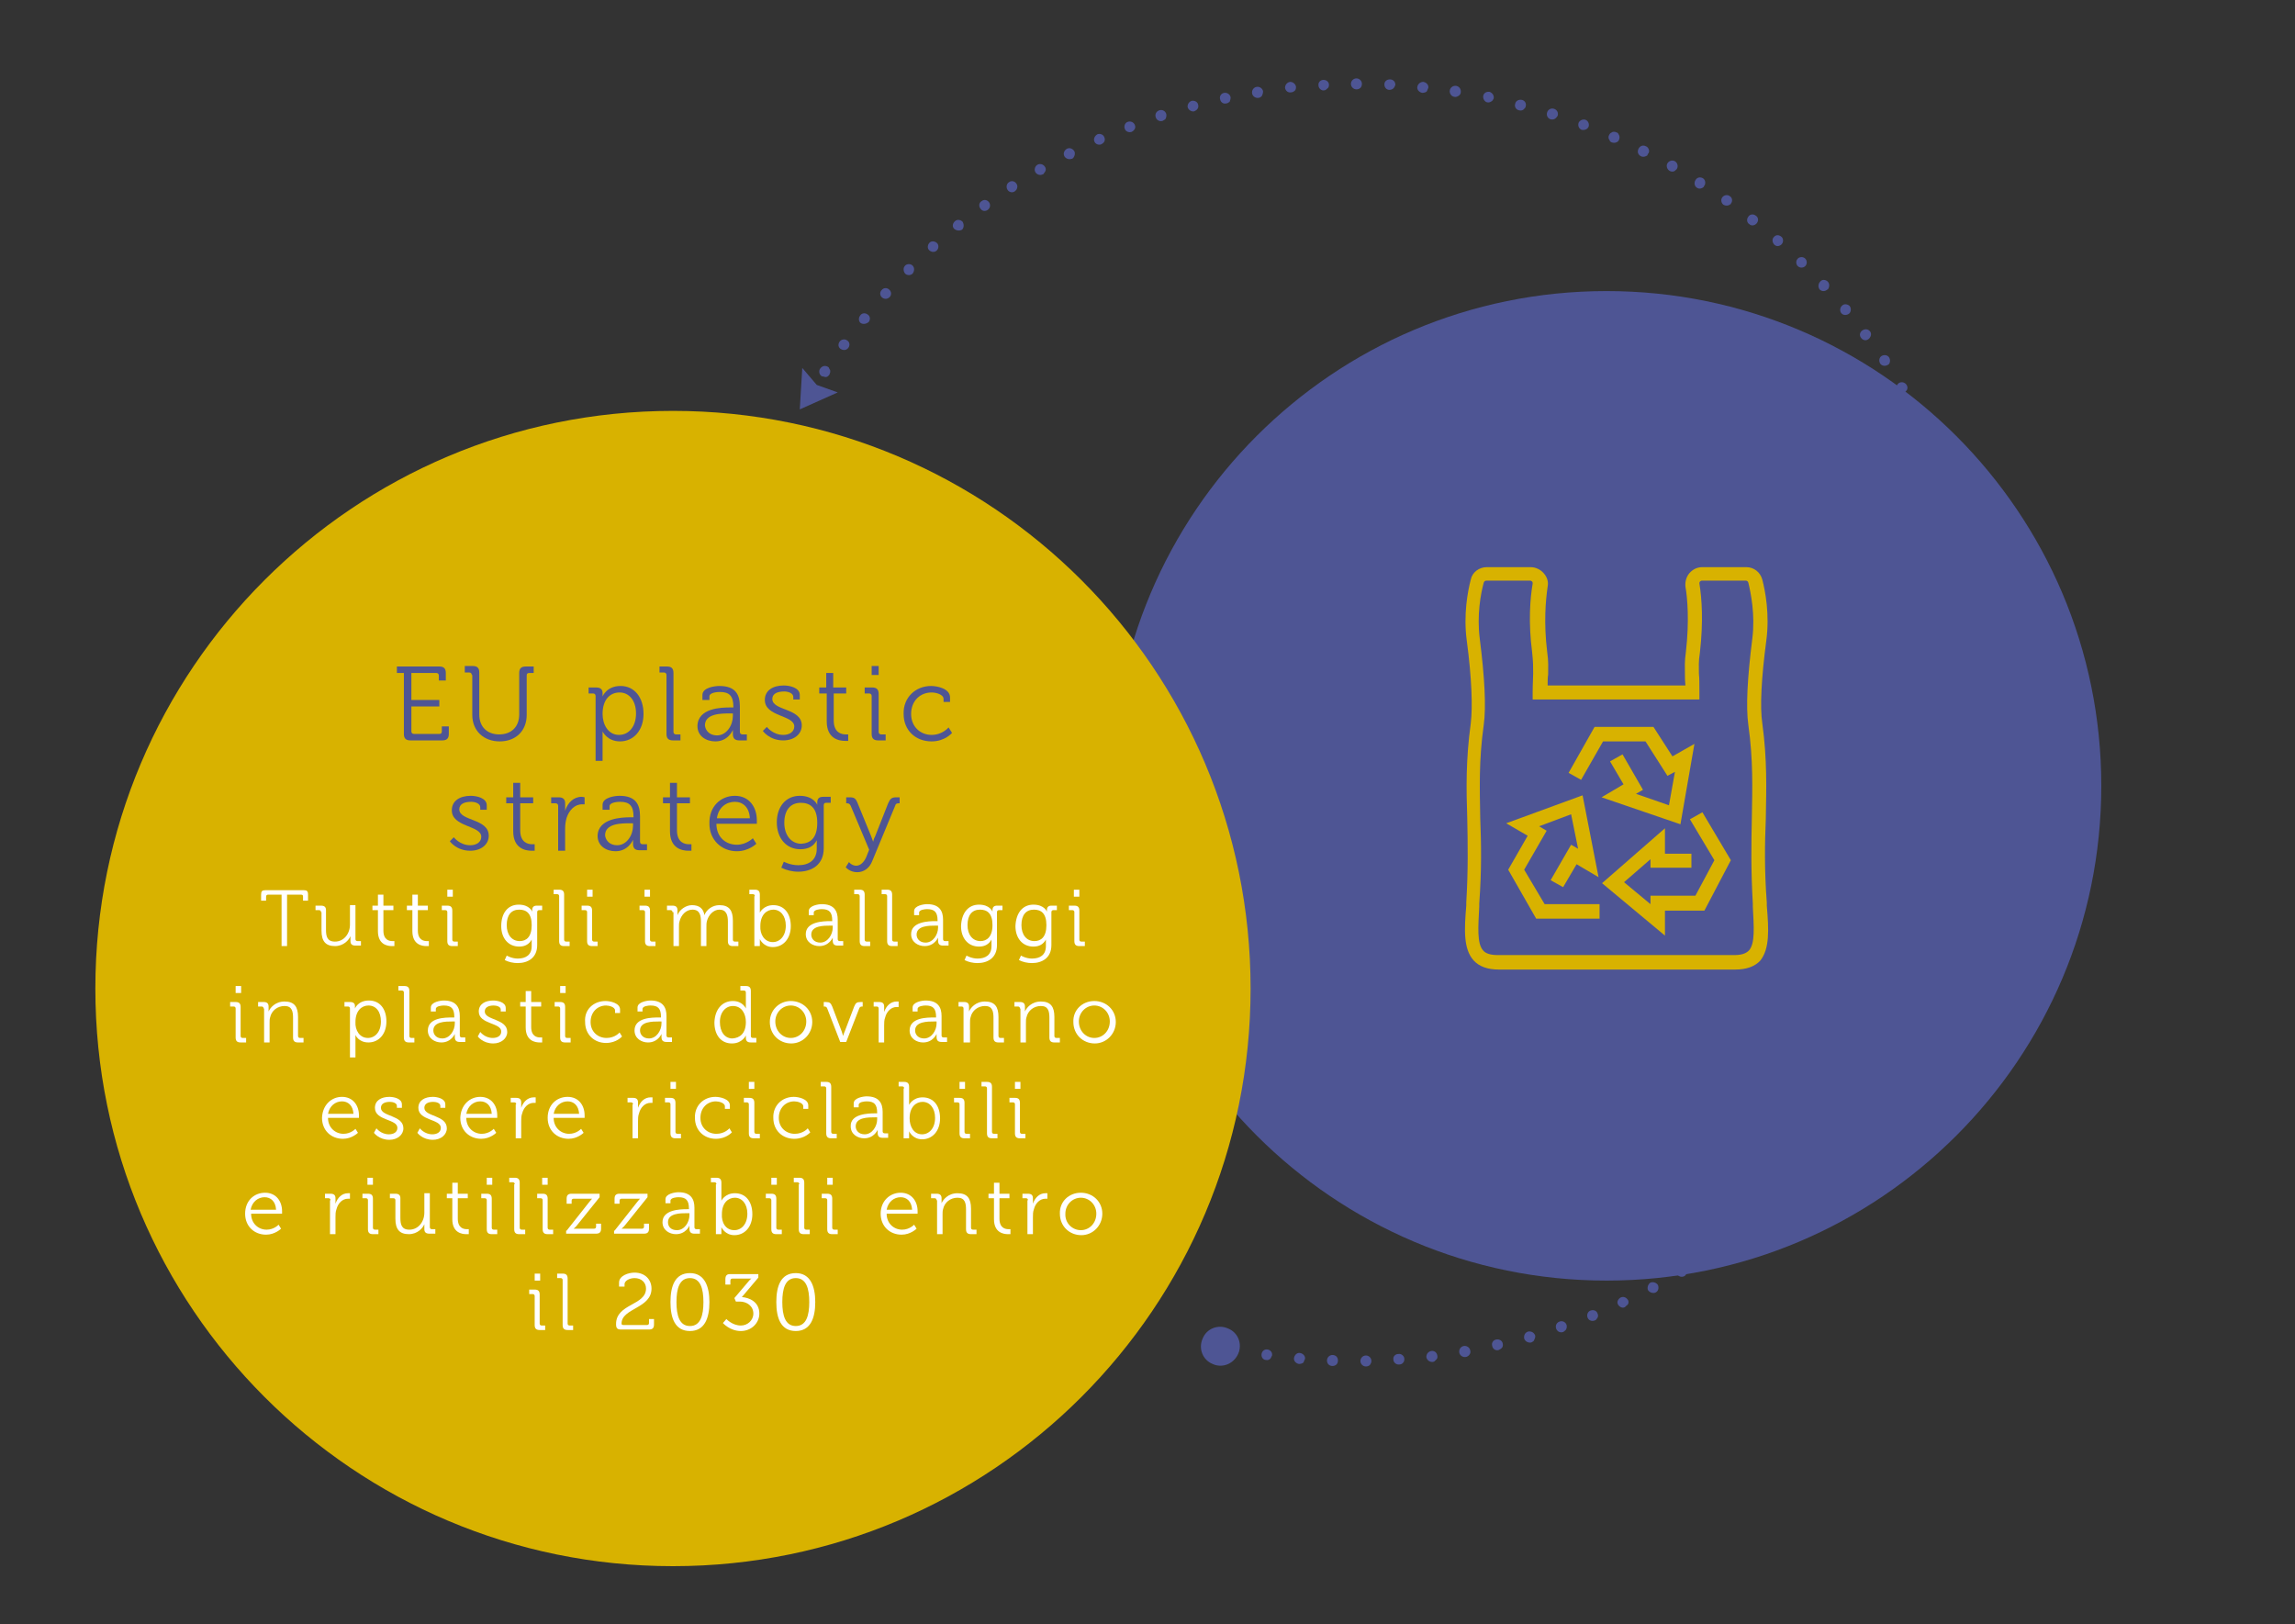 <?xml version="1.0" encoding="utf-8"?>
<!-- Generator: Adobe Illustrator 23.0.0, SVG Export Plug-In . SVG Version: 6.00 Build 0)  -->
<svg version="1.1" id="Livello_1" xmlns="http://www.w3.org/2000/svg" xmlns:xlink="http://www.w3.org/1999/xlink" x="0px" y="0px"
	 viewBox="0 0 459.7 325.3" style="enable-background:new 0 0 459.7 325.3;" xml:space="preserve">
<rect x="0" y="0" width="459.7" height="325.3" fill="#333333" stroke="none"/>
<style type="text/css">
	.st0{fill-rule:evenodd;clip-rule:evenodd;fill:#4E5594;}
	.st1{fill:#D8B200;}
	.st2{fill-rule:evenodd;clip-rule:evenodd;fill:#D8B200;}
	.st3{fill:#4E5594;}
	.st4{fill:#FFFFFF;}
</style>
<path class="st0" d="M321.8,58.3c54.7,0,99.1,44.4,99.1,99.1s-44.4,99.1-99.1,99.1c-54.7,0-99.1-44.4-99.1-99.1S267,58.3,321.8,58.3
	z"/>
<g>
	<g>
		<path class="st1" d="M338.5,164.1l4.9,8.2l-3.8,7.1h-9v1.7l-5.3-4.4l5.3-4.6v1.7h8.2V171h-5.3v-5.1l-12.6,11l12.6,10.5v-5h7.9
			l5.3-10.1l-5.7-9.6L338.5,164.1z M305.3,174.2l4.5-7.8l-1.5-0.9l6.4-2.4l1.4,6.9l-1.4-0.8l-4.1,7.1l2.5,1.4l2.7-4.6l4.4,2.6
			l-3.2-16.4l-15.3,5.6l4.3,2.5l-3.9,6.8l5.6,9.8h12.7v-2.9h-11L305.3,174.2z M336.6,165.1l2.8-16.1l-4.4,2.5l-3.8-5.9h-11.8
			l-5.2,9.2l2.5,1.4l4.4-7.7h8.5l4.4,6.9l1.5-0.8l-1.2,6.7l-6.6-2.3l1.4-0.8l-4.1-7.1l-2.5,1.4l2.7,4.6l-4.4,2.6L336.6,165.1z
			 M353.9,181.4l0-0.6c-0.5-6.6-0.4-11.8-0.2-16.8c0.1-6.1,0.3-11.8-0.7-19.1c-0.5-3.3-0.2-9,0.8-16.6c0.7-5.2-0.2-9.9-0.8-12.2
			c-0.4-1.5-1.7-2.5-3.2-2.5h-8.8c-1,0-1.9,0.4-2.6,1.2c-0.6,0.7-0.9,1.7-0.8,2.7c0.4,2.2,0.8,6.9,0.1,13c-0.3,2.1-0.2,3.1-0.2,4.6
			c0,0.6,0,1.3,0.1,2.2h-27.6c0-0.9,0-1.6,0.1-2.2c0-1.5,0.1-2.5-0.2-4.6c-0.7-5.8-0.3-10.2,0.1-13c0.2-1-0.1-1.9-0.8-2.7
			c-0.6-0.7-1.6-1.2-2.6-1.2h-8.8c-1.5,0-2.9,1-3.2,2.5c-0.6,2.3-1.5,7-0.8,12.2c1,7.5,1.2,13.3,0.8,16.6c-1,7.3-0.9,13.1-0.7,19.1
			c0.1,5,0.2,10.2-0.2,16.8l0,0.6c-0.4,4.8-0.6,8.7,1.5,11c1.1,1.2,2.8,1.8,5,1.8h47.4c2.2,0,3.9-0.6,5-1.8
			C354.5,190,354.3,186.2,353.9,181.4z M350.3,190.4c-0.6,0.6-1.5,0.9-2.9,0.9h-47.4c-1.4,0-2.4-0.3-2.9-0.9c-1.3-1.4-1-4.8-0.8-8.8
			l0-0.6c0.5-6.8,0.4-12,0.2-17.1c-0.1-6-0.3-11.6,0.7-18.7c0.5-3.6,0.2-9.4-0.8-17.3c-0.6-4.7,0.2-9,0.8-11.2
			c0.1-0.2,0.2-0.4,0.5-0.4h8.8c0.2,0,0.3,0.1,0.4,0.2c0.1,0.1,0.1,0.2,0.1,0.4c-0.5,2.9-0.9,7.7-0.1,13.8c0.2,1.9,0.2,2.7,0.2,4.2
			c0,0.9-0.1,2.1-0.1,3.8l0,1.4h33.4l0-1.4c0-1.7,0-2.9-0.1-3.8c0-1.5-0.1-2.3,0.2-4.2c0.7-6.1,0.4-10.8-0.1-13.8
			c0-0.2,0-0.3,0.1-0.4c0.1-0.1,0.2-0.2,0.4-0.2h8.8c0.2,0,0.4,0.1,0.5,0.4c0.5,2.1,1.4,6.4,0.8,11.2c-1,7.9-1.3,13.7-0.8,17.3
			c1,7.1,0.8,12.7,0.7,18.7c-0.1,5.1-0.2,10.3,0.2,17.1l0,0.6C351.3,185.6,351.6,189,350.3,190.4z"/>
	</g>
</g>
<path class="st2" d="M134.8,82.3c63.9,0,115.7,51.8,115.7,115.7c0,63.9-51.8,115.7-115.7,115.7c-63.9,0-115.7-51.8-115.7-115.7
	C19.1,134.1,70.9,82.3,134.8,82.3z"/>
<g>
	<path class="st3" d="M245.2,270.2l0.1-0.7l-0.9-0.2l-0.2,0.7L245.2,270.2z"/>
	<path class="st3" d="M363.8,233.5c-0.4-0.4-1.1-0.4-1.5,0l0,0c-0.4,0.4-0.4,1.1,0,1.5l0,0c0.4,0.4,1.1,0.4,1.5,0l0,0c0,0,0,0,0,0
		l0,0C364.3,234.6,364.2,233.9,363.8,233.5z M368.4,230.1c0.4-0.5,0.4-1.1-0.1-1.5l0,0c-0.4-0.4-1.1-0.3-1.5,0.1l0,0
		c-0.4,0.4-0.4,1.1,0.1,1.5l0,0C367.3,230.6,368,230.5,368.4,230.1L368.4,230.1C368.4,230.1,368.4,230.1,368.4,230.1z M359.1,238.1
		c-0.4-0.5-1.1-0.5-1.5-0.1l0,0c-0.4,0.4-0.5,1.1-0.1,1.5l0,0c0.4,0.4,1.1,0.5,1.5,0.1l0,0c0,0,0,0,0.1-0.1l0,0
		C359.4,239.2,359.5,238.6,359.1,238.1z M372.7,225c0.4-0.5,0.3-1.2-0.2-1.5l0,0c-0.5-0.4-1.2-0.3-1.5,0.2l0,0
		c-0.4,0.5-0.3,1.2,0.2,1.5l0,0C371.6,225.5,372.3,225.4,372.7,225L372.7,225C372.7,225,372.7,225,372.7,225z M354.1,242.5
		c-0.4-0.5-1.1-0.5-1.5-0.1l0,0c-0.5,0.4-0.5,1.1-0.2,1.5l0,0c0.4,0.5,1.1,0.5,1.5,0.1l0,0l0,0l0,0c0,0,0.1-0.1,0.1-0.1l0,0
		C354.4,243.6,354.4,243,354.1,242.5z M376.8,219.6L376.8,219.6L376.8,219.6c0.4-0.5,0.2-1.2-0.3-1.5l0,0c-0.5-0.4-1.2-0.2-1.5,0.3
		l0,0c-0.3,0.5-0.2,1.2,0.3,1.5l0,0c0.4,0.3,1.1,0.2,1.4-0.1l0,0C376.7,219.7,376.7,219.6,376.8,219.6z M348.9,246.7
		c-0.3-0.5-1-0.6-1.5-0.2l0,0c-0.5,0.4-0.6,1-0.2,1.5l0,0c0.4,0.5,1,0.6,1.5,0.2l0,0c0.1,0,0.1-0.1,0.1-0.1l0,0
		C349.2,247.7,349.2,247.1,348.9,246.7z M380.5,214C380.5,214,380.5,214,380.5,214L380.5,214c0.3-0.5,0.2-1.2-0.3-1.5l0,0
		c-0.5-0.3-1.2-0.2-1.5,0.4l0,0c-0.3,0.5-0.2,1.2,0.3,1.5l0,0c0.4,0.3,1,0.2,1.3-0.2l0,0C380.4,214.2,380.5,214.1,380.5,214z
		 M343.5,250.6c-0.3-0.5-1-0.6-1.5-0.3l0,0c-0.5,0.3-0.6,1-0.3,1.5l0,0c0.3,0.5,1,0.6,1.5,0.3l0,0c0.1-0.1,0.1-0.1,0.2-0.1l0,0
		C343.7,251.6,343.7,251,343.5,250.6z M384,208.3L384,208.3L384,208.3c0.3-0.5,0.1-1.2-0.4-1.5l0,0c-0.5-0.3-1.2-0.1-1.5,0.4l0,0
		c-0.3,0.5-0.1,1.2,0.4,1.5l0,0c0.4,0.2,1,0.1,1.3-0.2l0,0C383.9,208.4,384,208.4,384,208.3z M337.8,254.1c-0.3-0.5-1-0.7-1.5-0.4
		l0,0c-0.5,0.3-0.7,1-0.4,1.5l0,0c0.3,0.5,1,0.7,1.5,0.4l0,0c0.1,0,0.1-0.1,0.2-0.2l0,0C338,255.1,338.1,254.6,337.8,254.1z
		 M387.2,202.4c0.3-0.6,0.1-1.2-0.5-1.5l0,0c-0.6-0.3-1.2-0.1-1.5,0.5l0,0c-0.3,0.5,0,1.2,0.5,1.5l0,0c0.4,0.2,0.9,0.1,1.3-0.2l0,0
		C387,202.6,387.1,202.5,387.2,202.4z M332.1,257.4c-0.3-0.5-1-0.7-1.5-0.5l0,0c-0.5,0.3-0.7,1-0.5,1.5l0,0c0.3,0.5,1,0.7,1.5,0.5
		l0,0c0.1-0.1,0.2-0.1,0.3-0.2l0,0C332.2,258.4,332.3,257.9,332.1,257.4z M326.1,260.4c-0.3-0.5-0.9-0.8-1.5-0.5l0,0
		c-0.5,0.3-0.8,0.9-0.5,1.4l0,0c0.3,0.5,0.9,0.8,1.4,0.5l0,0c0.1-0.1,0.2-0.2,0.3-0.3l0,0C326.2,261.3,326.3,260.8,326.1,260.4z
		 M320,263.1c-0.2-0.6-0.8-0.8-1.4-0.6l0,0c-0.6,0.2-0.8,0.9-0.6,1.4l0,0c0.2,0.6,0.9,0.8,1.4,0.6l0,0c0.2-0.1,0.3-0.1,0.4-0.3l0,0
		C320.1,263.9,320.2,263.5,320,263.1z M313.8,265.4c-0.2-0.6-0.8-0.9-1.4-0.7l0,0c-0.6,0.2-0.9,0.8-0.7,1.4l0,0
		c0.2,0.6,0.8,0.9,1.4,0.7l0,0l0,0l0,0c0.2-0.1,0.3-0.2,0.4-0.3l0,0C313.8,266.3,313.9,265.8,313.8,265.4z M307.5,267.5
		c-0.2-0.6-0.8-0.9-1.4-0.8l0,0c-0.6,0.2-0.9,0.7-0.8,1.4l0,0c0.2,0.6,0.8,0.9,1.4,0.8l0,0l0,0l0,0c0.2-0.1,0.4-0.2,0.5-0.3l0,0
		C307.4,268.2,307.6,267.8,307.5,267.5z M301,269.1c-0.1-0.6-0.7-0.9-1.3-0.8l0,0c-0.6,0.1-1,0.7-0.8,1.3l0,0c0.1,0.6,0.7,1,1.3,0.8
		l0,0c0.2-0.1,0.4-0.2,0.5-0.3l0,0C301,269.9,301.1,269.5,301,269.1z M294.5,270.5c-0.1-0.6-0.7-1-1.3-0.9l0,0
		c-0.6,0.1-1,0.7-0.9,1.3l0,0c0.1,0.6,0.7,1,1.3,0.9l0,0l0,0l0,0c0.2,0,0.5-0.2,0.6-0.3l0,0C294.5,271.2,294.6,270.9,294.5,270.5z
		 M287.9,271.5c-0.1-0.6-0.6-1-1.2-0.9l0,0c-0.6,0.1-1,0.6-1,1.2l0,0c0.1,0.6,0.6,1,1.2,1l0,0c0.2,0,0.5-0.1,0.6-0.3l0,0
		C287.9,272.2,288,271.9,287.9,271.5z M281.3,272.2c0-0.6-0.6-1.1-1.2-1l0,0c-0.6,0-1.1,0.5-1,1.1l0,0c0,0.6,0.6,1.1,1.2,1l0,0
		c0.3,0,0.5-0.1,0.7-0.3l0,0C281.2,272.8,281.3,272.6,281.3,272.2z M274.7,272.6c0-0.6-0.5-1.1-1.1-1.1l0,0c-0.6,0-1.1,0.5-1.1,1.1
		l0,0c0,0.6,0.5,1.1,1.1,1.1l0,0c0.3,0,0.6-0.1,0.8-0.3l0,0C274.6,273.1,274.7,272.9,274.7,272.6z M268,272.5c0-0.6-0.4-1.1-1.1-1.1
		l0,0c-0.6,0-1.1,0.5-1.1,1.1l0,0c0,0.6,0.4,1.1,1.1,1.1l0,0l0,0l0,0c0.3,0,0.6-0.1,0.8-0.3l0,0C267.9,273.1,268,272.8,268,272.5z
		 M261.4,272.2c0.1-0.6-0.4-1.1-1-1.2l0,0c-0.6-0.1-1.1,0.4-1.2,1l0,0c-0.1,0.6,0.4,1.1,1,1.2l0,0c0.3,0,0.7-0.1,0.9-0.3l0,0
		C261.2,272.6,261.3,272.4,261.4,272.2z M254.8,271.5c0.1-0.6-0.3-1.1-0.9-1.2l0,0c-0.6-0.1-1.1,0.3-1.2,0.9l0,0
		c-0.1,0.6,0.3,1.2,0.9,1.2l0,0l0,0l0,0c0.4,0.1,0.7-0.1,0.9-0.3l0,0C254.6,271.9,254.7,271.7,254.8,271.5z"/>
	<path class="st3" d="M392.5,190.2C392.5,190.2,392.5,190.2,392.5,190.2L392.5,190.2c0.2-0.6-0.1-1.2-0.6-1.4l0,0
		c-0.6-0.2-1.2,0.1-1.4,0.6l0,0c-0.2,0.6,0.1,1.2,0.6,1.4l0,0c0.4,0.2,0.9,0.1,1.2-0.2l0,0C392.4,190.5,392.4,190.4,392.5,190.2z
		 M394.7,184c0.2-0.6-0.1-1.2-0.7-1.4l0,0c-0.6-0.2-1.2,0.1-1.4,0.7l0,0c-0.2,0.6,0.1,1.2,0.7,1.4l0,0c0.4,0.1,0.8,0,1.1-0.3l0,0
		C394.5,184.4,394.6,184.2,394.7,184z M396.5,177.8c0.2-0.6-0.2-1.2-0.8-1.4l0,0c-0.6-0.1-1.2,0.2-1.3,0.8l0,0
		c-0.1,0.6,0.2,1.2,0.8,1.3l0,0c0.4,0.1,0.8,0,1.1-0.3l0,0C396.4,178.1,396.5,178,396.5,177.8z M398.1,171.4
		c0.1-0.6-0.3-1.1-0.8-1.3l0,0c-0.6-0.1-1.2,0.2-1.3,0.8l0,0c-0.1,0.6,0.2,1.2,0.8,1.3l0,0c0.4,0.1,0.8,0,1-0.3l0,0
		C397.9,171.8,398,171.6,398.1,171.4z M399.3,165c0.1-0.6-0.3-1.1-0.9-1.3l0,0c-0.6-0.1-1.1,0.3-1.3,0.9l0,0
		c-0.1,0.6,0.3,1.2,0.9,1.3l0,0c0.4,0.1,0.7-0.1,1-0.3l0,0C399.1,165.4,399.2,165.2,399.3,165z M400.2,158.5L400.2,158.5
		L400.2,158.5c0.1-0.6-0.4-1.1-1-1.2l0,0c-0.6-0.1-1.1,0.4-1.2,1l0,0c-0.1,0.6,0.4,1.1,0.9,1.2l0,0c0.4,0,0.7-0.1,0.9-0.3l0,0
		C400,159,400.1,158.8,400.2,158.5z M400.7,152c0.1-0.6-0.4-1.1-1-1.1l0,0c-0.6,0-1.1,0.4-1.2,1l0,0c0,0.6,0.4,1.1,1,1.1l0,0
		c0.3,0,0.6-0.1,0.8-0.3l0,0C400.6,152.5,400.7,152.3,400.7,152z M400.9,145.5L400.9,145.5L400.9,145.5c0-0.6-0.5-1.1-1.1-1.1l0,0
		c-0.6,0-1.1,0.5-1.1,1.1l0,0c0,0.6,0.5,1.1,1.1,1.1l0,0c0.3,0,0.6-0.1,0.8-0.3l0,0C400.8,146,400.9,145.8,400.9,145.5z
		 M400.8,138.9L400.8,138.9L400.8,138.9c0-0.6-0.5-1.1-1.1-1l0,0c-0.6,0-1.1,0.5-1,1.1l0,0c0,0.6,0.5,1.1,1.1,1l0,0
		c0.3,0,0.5-0.1,0.7-0.3l0,0C400.7,139.5,400.8,139.2,400.8,138.9z M400.3,132.4c-0.1-0.6-0.6-1.1-1.2-1l0,0c-0.6,0-1,0.6-1,1.2l0,0
		c0,0.6,0.6,1,1.2,1l0,0c0.3,0,0.5-0.1,0.7-0.3l0,0C400.3,133,400.4,132.7,400.3,132.4z M399.6,125.9c-0.1-0.6-0.7-1-1.2-0.9l0,0
		c-0.6,0.1-1,0.7-0.9,1.2l0,0c0.1,0.6,0.6,1,1.2,0.9l0,0c0.2-0.1,0.5-0.2,0.6-0.3l0,0C399.5,126.6,399.6,126.2,399.6,125.9z
		 M398.5,119.5c-0.1-0.6-0.7-1-1.3-0.9l0,0c-0.6,0.1-1,0.7-0.8,1.3l0,0c0.1,0.6,0.7,1,1.3,0.9l0,0c0.2-0.1,0.4-0.2,0.6-0.3l0,0
		C398.4,120.2,398.5,119.8,398.5,119.5z M397,113.1c-0.1-0.6-0.7-1-1.3-0.8l0,0c-0.6,0.1-0.9,0.7-0.8,1.3l0,0
		c0.1,0.6,0.7,0.9,1.3,0.8l0,0c0.2-0.1,0.4-0.2,0.5-0.3l0,0C397,113.9,397.1,113.5,397,113.1z M395.3,106.8L395.3,106.8L395.3,106.8
		c-0.2-0.6-0.8-0.9-1.3-0.7l0,0c-0.6,0.2-0.9,0.8-0.7,1.4l0,0c0.2,0.6,0.8,0.9,1.4,0.7l0,0c0.2-0.1,0.3-0.2,0.5-0.3l0,0
		C395.3,107.6,395.4,107.2,395.3,106.8z M393.2,100.6c-0.2-0.6-0.8-0.9-1.4-0.7l0,0c-0.5,0.2-0.9,0.8-0.6,1.4l0,0
		c0.2,0.6,0.8,0.9,1.4,0.7l0,0c0.2,0,0.3-0.1,0.4-0.3l0,0C393.2,101.5,393.3,101,393.2,100.6z M390.8,94.5c-0.2-0.6-0.9-0.8-1.4-0.6
		l0,0c-0.6,0.2-0.8,0.9-0.6,1.4l0,0c0.2,0.5,0.9,0.8,1.4,0.6l0,0c0.1-0.1,0.2-0.1,0.3-0.2l0,0C390.9,95.4,391,95,390.8,94.5z
		 M388.1,88.6c-0.3-0.5-0.9-0.8-1.5-0.5l0,0c-0.5,0.3-0.7,0.9-0.5,1.5l0,0c0.3,0.5,0.9,0.8,1.4,0.5l0,0c0.1-0.1,0.2-0.1,0.3-0.2l0,0
		C388.3,89.5,388.3,89,388.1,88.6z M385.2,82.8c-0.3-0.5-0.9-0.7-1.5-0.4l0,0c-0.5,0.3-0.7,0.9-0.4,1.5l0,0c0.3,0.5,1,0.7,1.5,0.4
		l0,0c0.1-0.1,0.2-0.1,0.3-0.2l0,0C385.3,83.7,385.4,83.2,385.2,82.8z M381.9,77.1c-0.3-0.5-1-0.7-1.5-0.4l0,0
		c-0.5,0.3-0.7,1-0.4,1.5l0,0c0.3,0.5,1,0.7,1.5,0.4l0,0c0.1,0,0.1-0.1,0.2-0.2l0,0C382.1,78.1,382.2,77.6,381.9,77.1z M378.4,71.6
		c-0.3-0.5-1-0.6-1.5-0.3l0,0c-0.5,0.3-0.6,1-0.3,1.5l0,0c0.3,0.5,1,0.6,1.5,0.3l0,0c0.1,0,0.1-0.1,0.2-0.1l0,0
		C378.6,72.7,378.7,72.1,378.4,71.6z M374.6,66.4L374.6,66.4L374.6,66.4c-0.4-0.5-1-0.6-1.6-0.2l0,0c-0.5,0.4-0.6,1-0.2,1.5l0,0
		c0.4,0.5,1,0.6,1.5,0.2l0,0c0,0,0.1-0.1,0.1-0.1l0,0C374.8,67.4,374.9,66.8,374.6,66.4z M370.5,61.3L370.5,61.3L370.5,61.3
		c-0.4-0.4-1.1-0.5-1.5-0.1l0,0c-0.5,0.4-0.5,1.1-0.2,1.5l0,0c0.4,0.5,1.1,0.5,1.6,0.1l0,0c0,0,0.1-0.1,0.1-0.1l0,0
		C370.8,62.3,370.8,61.7,370.5,61.3z M366.1,56.4c-0.4-0.4-1.1-0.5-1.5,0l0,0c-0.4,0.4-0.5,1.1-0.1,1.6l0,0c0.4,0.4,1.1,0.4,1.5,0
		l0,0c0,0,0,0,0.1,0l0,0C366.5,57.5,366.5,56.8,366.1,56.4z M361.6,51.8c-0.4-0.4-1.1-0.4-1.5,0l0,0c-0.4,0.4-0.4,1.1,0,1.5l0,0
		c0.4,0.4,1.1,0.4,1.5,0l0,0C362,52.9,362,52.2,361.6,51.8z M356.9,48.9c0.4-0.5,0.3-1.2-0.1-1.5l0,0c0,0,0,0,0,0l0,0
		c-0.5-0.4-1.1-0.4-1.5,0.1l0,0c-0.4,0.4-0.3,1.1,0.1,1.5l0,0C355.8,49.4,356.4,49.4,356.9,48.9L356.9,48.9
		C356.8,48.9,356.8,48.9,356.9,48.9z M351.9,44.7c0.4-0.5,0.3-1.2-0.2-1.5l0,0l0,0l0,0c-0.5-0.4-1.2-0.3-1.5,0.2l0,0
		c-0.4,0.5-0.3,1.2,0.2,1.5l0,0C350.8,45.3,351.5,45.2,351.9,44.7L351.9,44.7C351.9,44.8,351.9,44.8,351.9,44.7z M346.7,40.8
		c0.4-0.5,0.3-1.2-0.2-1.5l0,0c-0.5-0.4-1.2-0.2-1.5,0.2l0,0c-0.4,0.5-0.2,1.2,0.2,1.5l0,0c0.5,0.3,1.1,0.2,1.4-0.1l0,0
		C346.7,40.9,346.7,40.9,346.7,40.8z M341.4,37.2c0.3-0.5,0.2-1.2-0.3-1.5l0,0c-0.5-0.3-1.2-0.2-1.5,0.4l0,0
		c-0.3,0.5-0.2,1.2,0.3,1.5l0,0c0.4,0.3,1,0.2,1.4-0.2l0,0C341.3,37.3,341.3,37.2,341.4,37.2z M335.9,33.8c0.3-0.5,0.1-1.2-0.4-1.5
		l0,0c-0.5-0.3-1.2-0.1-1.5,0.4l0,0c-0.3,0.5-0.1,1.2,0.4,1.5l0,0c0.5,0.3,1,0.2,1.3-0.2l0,0C335.8,34,335.8,33.9,335.9,33.8z
		 M330.2,30.7c0.3-0.5,0-1.2-0.5-1.4l0,0c-0.6-0.3-1.2-0.1-1.5,0.5l0,0c-0.3,0.6-0.1,1.2,0.5,1.5l0,0c0.4,0.2,0.9,0.1,1.3-0.2l0,0
		C330,30.9,330.1,30.8,330.2,30.7z"/>
	<path class="st3" d="M318.2,25.4c0.2-0.6-0.1-1.2-0.6-1.4l0,0l0,0l0,0c-0.5-0.2-1.2,0.1-1.4,0.6l0,0c-0.2,0.6,0.1,1.2,0.6,1.4l0,0
		c0.4,0.1,0.9,0,1.2-0.3l0,0C318,25.7,318.1,25.5,318.2,25.4z M312,23.2c0.2-0.6-0.1-1.2-0.7-1.4l0,0c-0.6-0.2-1.2,0.1-1.4,0.7l0,0
		c-0.2,0.6,0.1,1.2,0.7,1.4l0,0c0.4,0.1,0.8,0,1.1-0.3l0,0C311.8,23.5,311.9,23.3,312,23.2z M305.6,21.3c0.2-0.6-0.2-1.2-0.8-1.3
		l0,0c-0.6-0.1-1.2,0.2-1.3,0.8l0,0c-0.2,0.6,0.2,1.2,0.8,1.3l0,0c0.4,0.1,0.8,0,1-0.3l0,0C305.5,21.6,305.6,21.5,305.6,21.3z
		 M299.2,19.7c0.1-0.6-0.3-1.1-0.8-1.3l0,0c-0.6-0.1-1.2,0.2-1.3,0.8l0,0c-0.1,0.6,0.3,1.2,0.8,1.3l0,0c0.4,0.1,0.7-0.1,1-0.3l0,0
		C299,20.1,299.1,19.9,299.2,19.7z M292.6,18.5c0.1-0.6-0.3-1.2-0.9-1.3l0,0l0,0l0,0c-0.6-0.1-1.2,0.3-1.3,0.9l0,0
		c-0.1,0.6,0.3,1.2,0.9,1.3l0,0c0.4,0.1,0.7-0.1,1-0.3l0,0C292.5,18.9,292.6,18.7,292.6,18.5z M286.1,17.6c0.1-0.6-0.4-1.1-1-1.2
		l0,0c-0.6,0-1.1,0.4-1.2,1l0,0c-0.1,0.6,0.4,1.1,1,1.2l0,0c0.3,0,0.7-0.1,0.9-0.3l0,0C285.9,18.1,286,17.8,286.1,17.6z M279.5,17
		c0-0.6-0.4-1.1-1.1-1.1l0,0c-0.6,0-1.1,0.4-1.1,1l0,0c0,0.6,0.4,1.1,1,1.1l0,0c0.3,0,0.6-0.1,0.8-0.3l0,0
		C279.3,17.5,279.4,17.3,279.5,17z M272.8,16.8c0-0.6-0.5-1.1-1.1-1.1l0,0c-0.6,0-1.1,0.5-1.1,1.1l0,0c0,0.6,0.5,1.1,1.1,1.1l0,0
		c0.3,0,0.6-0.1,0.8-0.3l0,0C272.7,17.4,272.8,17.1,272.8,16.8z M266.2,17c0-0.6-0.5-1-1.1-1l0,0c-0.6,0-1.1,0.5-1,1.1l0,0
		c0,0.6,0.6,1.1,1.1,1l0,0c0.3,0,0.5-0.2,0.7-0.4l0,0C266.1,17.6,266.2,17.3,266.2,17z M259.6,17.4c-0.1-0.6-0.6-1-1.2-1l0,0
		c-0.6,0.1-1,0.6-1,1.2l0,0c0.1,0.6,0.6,1,1.2,0.9l0,0c0.2,0,0.5-0.1,0.7-0.3l0,0C259.5,18.1,259.6,17.8,259.6,17.4z M253,18.3
		c-0.1-0.6-0.7-1-1.3-0.9l0,0c-0.6,0.1-1,0.7-0.9,1.3l0,0c0.1,0.6,0.7,1,1.3,0.9l0,0c0.2,0,0.5-0.2,0.6-0.3l0,0
		C252.9,19,253,18.6,253,18.3z M246.5,19.5c-0.1-0.6-0.7-1-1.3-0.9l0,0c-0.6,0.1-1,0.7-0.8,1.3l0,0c0.1,0.6,0.7,1,1.3,0.8l0,0
		c0.2,0,0.4-0.2,0.6-0.3l0,0C246.4,20.2,246.5,19.8,246.5,19.5z M240,21c-0.1-0.6-0.7-0.9-1.3-0.8l0,0l0,0l0,0
		c-0.6,0.2-0.9,0.8-0.8,1.3l0,0c0.2,0.6,0.8,0.9,1.3,0.8l0,0c0.2-0.1,0.4-0.2,0.5-0.3l0,0C240,21.7,240.1,21.4,240,21z M233.6,22.8
		c-0.2-0.6-0.8-0.9-1.4-0.7l0,0l0,0l0,0c-0.6,0.2-0.9,0.8-0.7,1.4l0,0c0.2,0.6,0.8,0.9,1.4,0.7l0,0c0.2-0.1,0.3-0.2,0.5-0.3l0,0
		C233.6,23.6,233.7,23.2,233.6,22.8z M227.3,25c-0.2-0.5-0.8-0.8-1.4-0.6l0,0c-0.6,0.2-0.8,0.9-0.6,1.4l0,0c0.2,0.6,0.9,0.8,1.4,0.6
		l0,0c0.2-0.1,0.3-0.2,0.4-0.3l0,0C227.4,25.8,227.5,25.4,227.3,25z M221.2,27.5c-0.2-0.6-0.9-0.8-1.4-0.6l0,0
		c-0.5,0.3-0.8,0.9-0.6,1.4l0,0c0.2,0.6,0.9,0.8,1.4,0.6l0,0c0.1-0.1,0.2-0.1,0.3-0.2l0,0C221.3,28.4,221.4,27.9,221.2,27.5z
		 M215.2,30.3c-0.3-0.5-0.9-0.8-1.5-0.5l0,0l0,0l0,0c-0.5,0.3-0.8,0.9-0.5,1.5l0,0c0.3,0.5,0.9,0.7,1.5,0.5l0,0
		c0.1,0,0.2-0.1,0.3-0.2l0,0C215.3,31.2,215.4,30.7,215.2,30.3z M209.3,33.4c-0.3-0.5-1-0.7-1.5-0.4l0,0c-0.5,0.3-0.7,1-0.4,1.5l0,0
		c0.3,0.5,1,0.7,1.5,0.4l0,0c0.1,0,0.2-0.1,0.2-0.2l0,0C209.5,34.3,209.6,33.8,209.3,33.4z M203.6,36.8c-0.3-0.5-1-0.7-1.5-0.3l0,0
		c-0.5,0.3-0.6,1-0.3,1.5l0,0c0.3,0.5,1,0.7,1.5,0.3l0,0c0.1-0.1,0.1-0.1,0.2-0.2l0,0C203.8,37.8,203.9,37.2,203.6,36.8z
		 M198.1,40.5c-0.4-0.5-1-0.6-1.5-0.2l0,0c-0.5,0.3-0.6,1-0.2,1.5l0,0c0.3,0.5,1,0.6,1.5,0.2l0,0c0.1-0.1,0.1-0.1,0.1-0.1l0,0
		C198.4,41.5,198.4,40.9,198.1,40.5z M169.9,69.7c0.4-0.5,0.3-1.2-0.2-1.5l0,0c-0.5-0.4-1.2-0.2-1.5,0.2l0,0l0,0l0,0
		c-0.4,0.5-0.3,1.2,0.2,1.5l0,0C168.9,70.2,169.5,70.2,169.9,69.7L169.9,69.7C169.8,69.8,169.9,69.7,169.9,69.7z M192.8,44.4
		c-0.4-0.4-1.1-0.5-1.5-0.1l0,0c-0.5,0.4-0.6,1.1-0.2,1.5l0,0c0.4,0.4,1.1,0.5,1.6,0.2l0,0c0,0,0.1-0.1,0.1-0.1l0,0
		C193.1,45.5,193.1,44.9,192.8,44.4z M174,64.5c0.4-0.5,0.3-1.2-0.2-1.5l0,0c-0.5-0.4-1.2-0.3-1.5,0.2l0,0c-0.4,0.5-0.3,1.2,0.1,1.5
		l0,0C172.9,65,173.5,64.9,174,64.5L174,64.5C173.9,64.5,173.9,64.5,174,64.5z M187.7,48.7c-0.4-0.4-1.1-0.5-1.5-0.1l0,0
		c-0.4,0.4-0.5,1.1-0.1,1.5l0,0c0.4,0.4,1.1,0.5,1.5,0.1l0,0c0,0,0,0,0.1-0.1l0,0C188,49.8,188.1,49.1,187.7,48.7z M178.2,59.5
		c0.4-0.4,0.4-1.1-0.1-1.5l0,0c-0.4-0.4-1.1-0.4-1.5,0.1l0,0c-0.4,0.4-0.4,1.1,0.1,1.5l0,0C177.2,60,177.8,59.9,178.2,59.5
		L178.2,59.5C178.2,59.5,178.2,59.5,178.2,59.5z M182.8,53.2c-0.4-0.4-1.1-0.4-1.5,0l0,0l0,0l0,0c-0.4,0.4-0.4,1.1,0,1.6l0,0
		c0.4,0.4,1.1,0.4,1.5,0l0,0l0,0l0,0C183.2,54.3,183.2,53.6,182.8,53.2z"/>
	<path class="st3" d="M166,75.2c0.1-0.1,0.2-0.2,0.2-0.4c0.1-0.1,0.1-0.3,0.1-0.4c0-0.2,0-0.3-0.1-0.4c-0.1-0.1-0.1-0.2-0.2-0.4
		c-0.2-0.2-0.5-0.3-0.8-0.3c-0.5,0-1.1,0.5-1.1,1.1c0,0.3,0.1,0.6,0.3,0.8c0.1,0.1,0.2,0.2,0.4,0.2c0.2,0,0.3,0.1,0.4,0.1
		C165.6,75.6,165.8,75.4,166,75.2z"/>
	<path class="st3" d="M324.1,28.3c0.2-0.2,0.3-0.5,0.3-0.8c0-0.3-0.1-0.5-0.3-0.8c-0.1-0.1-0.2-0.2-0.4-0.2
		c-0.1-0.1-0.3-0.1-0.4-0.1c-0.2,0-0.3,0-0.4,0.1c-0.3,0.1-0.5,0.3-0.6,0.6c-0.1,0.1-0.1,0.3-0.1,0.4c0,0.1,0,0.3,0.1,0.4
		c0.1,0.1,0.1,0.2,0.2,0.4c0.2,0.2,0.5,0.3,0.8,0.3C323.6,28.6,323.9,28.5,324.1,28.3z"/>
	<path class="st3" d="M389.8,196.6c0.1-0.1,0.2-0.2,0.2-0.4c0.1-0.1,0.1-0.3,0.1-0.4c0-0.2,0-0.3-0.1-0.4c-0.1-0.1-0.1-0.2-0.2-0.4
		c-0.1-0.1-0.2-0.2-0.4-0.2c-0.1-0.1-0.3-0.1-0.4-0.1c-0.6,0-1.1,0.5-1.1,1.1c0,0.3,0.1,0.6,0.3,0.8c0.1,0.1,0.2,0.2,0.4,0.2
		c0.1,0,0.3,0.1,0.4,0.1c0.1,0,0.3,0,0.4-0.1C389.6,196.8,389.7,196.7,389.8,196.6z"/>
	<path class="st3" d="M247.9,271c0.1-0.1,0.2-0.2,0.2-0.4c0.1-0.1,0.1-0.3,0.1-0.4c0-0.3-0.1-0.6-0.3-0.8c-0.1-0.1-0.2-0.2-0.4-0.2
		c-0.1-0.1-0.3-0.1-0.4-0.1c-0.6,0-1.1,0.5-1.1,1.1c0,0.1,0,0.3,0.1,0.4c0.1,0.1,0.1,0.3,0.2,0.4c0.2,0.2,0.5,0.3,0.8,0.3
		c0.2,0,0.3,0,0.4-0.1C247.7,271.1,247.8,271.1,247.9,271z"/>
	<path class="st3" d="M248,271.2c0.9-2,0-4.3-2-5.1c-2-0.9-4.3,0-5.1,2c-0.9,2,0,4.3,2,5.1C244.8,274.1,247.1,273.2,248,271.2"/>
	<path class="st3" d="M163.6,77.1l-2.9-3.4l-0.5,8.3l7.6-3.4L163.6,77.1z"/>
</g>
<g>
	<path class="st3" d="M80.9,134.8h-1.4v-1.3H88c0.9,0,1.3,0.4,1.3,1.3v1.5h-1.4v-1c0-0.3-0.2-0.5-0.5-0.5h-5v5.4h5.6v1.3h-5.6v5
		c0,0.3,0.2,0.5,0.5,0.5H88c0.3,0,0.5-0.1,0.5-0.5v-1h1.4v1.5c0,0.9-0.4,1.3-1.3,1.3h-6.4c-0.9,0-1.3-0.4-1.3-1.3V134.8z"/>
	<path class="st3" d="M94.5,135.2c0-0.3-0.2-0.5-0.5-0.5h-0.9v-1.3h1.6c0.9,0,1.3,0.4,1.3,1.3v8.4c0,2.5,1.6,4,4,4c2.4,0,4-1.5,4-4
		v-8.3c0-0.9,0.4-1.3,1.3-1.3h1.6v1.3h-0.9c-0.3,0-0.5,0.1-0.5,0.5v7.9c0,3.2-2.2,5.3-5.4,5.3s-5.5-2.1-5.5-5.3V135.2z"/>
	<path class="st3" d="M119.3,139.4c0-0.3-0.2-0.5-0.5-0.5h-0.9v-1.2h1.5c0.9,0,1.3,0.4,1.3,1.1c0,0.4,0,0.7,0,0.7h0
		c0,0,0.8-2.1,3.6-2.1c2.8,0,4.6,2.3,4.6,5.6c0,3.3-2,5.5-4.7,5.5c-2.6,0-3.5-2-3.5-2h0c0,0,0,0.4,0,0.9v5h-1.4V139.4z M124,147.2
		c1.9,0,3.4-1.6,3.4-4.3c0-2.6-1.4-4.2-3.3-4.2c-1.8,0-3.4,1.3-3.4,4.3C120.7,145.1,121.8,147.2,124,147.2z"/>
	<path class="st3" d="M133.5,135.2c0-0.3-0.2-0.5-0.5-0.5h-0.9v-1.2h1.5c0.9,0,1.3,0.4,1.3,1.3v11.8c0,0.3,0.2,0.5,0.5,0.5h0.9v1.2
		h-1.5c-0.9,0-1.3-0.4-1.3-1.3V135.2z"/>
	<path class="st3" d="M146.3,141.7h0.6v-0.1c0-2.2-0.8-3-2.7-3c-0.5,0-2.1,0.1-2.1,0.9v0.7h-1.4v-1c0-1.5,2.5-1.8,3.4-1.8
		c3.3,0,4.1,1.8,4.1,4.1v5.1c0,0.3,0.2,0.5,0.5,0.5h0.9v1.2h-1.5c-0.9,0-1.3-0.4-1.3-1.3c0-0.5,0-0.8,0-0.8h0c0,0-0.9,2.3-3.5,2.3
		c-1.8,0-3.6-1-3.6-3.1C139.8,141.8,144.5,141.7,146.3,141.7z M143.6,147.3c2,0,3.2-2.1,3.2-3.9v-0.5h-0.6c-1.7,0-5,0-5,2.4
		C141.3,146.3,142.1,147.3,143.6,147.3z"/>
	<path class="st3" d="M153.6,145.6c0,0,1.2,1.6,3.3,1.6c1.2,0,2.2-0.6,2.2-1.7c0-2.3-5.9-1.9-5.9-5.3c0-1.9,1.6-2.9,3.8-2.9
		c1.1,0,3.2,0.4,3.2,1.9v0.9h-1.3v-0.5c0-0.8-1.1-1.1-1.8-1.1c-1.5,0-2.4,0.5-2.4,1.5c0,2.4,5.9,1.8,5.9,5.3c0,1.8-1.6,3-3.7,3
		c-2.8,0-4.1-1.9-4.1-1.9L153.6,145.6z"/>
	<path class="st3" d="M165.5,138.9h-1.4v-1.2h1.4v-2.9h1.4v2.9h2.6v1.2H167v5.4c0,2.5,1.6,2.8,2.4,2.8c0.3,0,0.5,0,0.5,0v1.3
		c0,0-0.3,0-0.6,0c-1.2,0-3.7-0.4-3.7-3.9V138.9z"/>
	<path class="st3" d="M174.6,139.4c0-0.3-0.2-0.5-0.5-0.5h-0.9v-1.2h1.5c0.9,0,1.3,0.4,1.3,1.3v7.6c0,0.3,0.2,0.5,0.5,0.5h0.9v1.2
		h-1.5c-0.9,0-1.3-0.4-1.3-1.3V139.4z M174.6,133.4h1.4v1.8h-1.4V133.4z"/>
	<path class="st3" d="M186.5,137.4c1.2,0,3.8,0.5,3.8,2.3v0.9h-1.3V140c0-0.9-1.5-1.3-2.4-1.3c-2.3,0-4.1,1.7-4.1,4.3
		c0,2.6,1.9,4.2,4.1,4.2c2.2,0,3.4-1.5,3.4-1.5l0.7,1.1c0,0-1.4,1.7-4.1,1.7c-3.2,0-5.6-2.2-5.6-5.5
		C180.9,139.7,183.4,137.4,186.5,137.4z"/>
	<path class="st3" d="M90.9,167.7c0,0,1.2,1.6,3.3,1.6c1.2,0,2.2-0.6,2.2-1.7c0-2.3-5.9-1.9-5.9-5.3c0-1.9,1.6-2.9,3.8-2.9
		c1.1,0,3.2,0.4,3.2,1.9v0.9h-1.3v-0.5c0-0.8-1.1-1.1-1.8-1.1c-1.5,0-2.4,0.5-2.4,1.5c0,2.4,5.9,1.8,5.9,5.3c0,1.8-1.6,3-3.7,3
		c-2.8,0-4.1-1.9-4.1-1.9L90.9,167.7z"/>
	<path class="st3" d="M102.8,160.9h-1.4v-1.2h1.4v-2.9h1.4v2.9h2.6v1.2h-2.6v5.4c0,2.5,1.6,2.8,2.4,2.8c0.3,0,0.5,0,0.5,0v1.3
		c0,0-0.3,0-0.6,0c-1.2,0-3.7-0.4-3.7-3.9V160.9z"/>
	<path class="st3" d="M111.8,161.4c0-0.3-0.2-0.5-0.5-0.5h-0.9v-1.2h1.5c0.9,0,1.3,0.4,1.3,1.2v0.7c0,0.4,0,0.8,0,0.8h0
		c0.5-1.6,1.7-2.8,3.3-2.8c0.3,0,0.6,0.1,0.6,0.1v1.4c0,0-0.3,0-0.5,0c-1.5,0-2.6,1.2-3.1,2.7c-0.2,0.7-0.3,1.4-0.3,2.1v4.5h-1.4
		V161.4z"/>
	<path class="st3" d="M126.3,163.7h0.6v-0.1c0-2.2-0.8-3-2.7-3c-0.5,0-2.1,0.1-2.1,0.9v0.7h-1.4v-1c0-1.5,2.5-1.8,3.4-1.8
		c3.3,0,4.1,1.8,4.1,4.1v5.1c0,0.3,0.2,0.5,0.5,0.5h0.9v1.2h-1.5c-0.9,0-1.3-0.4-1.3-1.3c0-0.5,0-0.8,0-0.8h0c0,0-0.9,2.3-3.5,2.3
		c-1.8,0-3.6-1-3.6-3.1C119.8,163.9,124.5,163.7,126.3,163.7z M123.6,169.3c2,0,3.2-2.1,3.2-3.9v-0.5h-0.6c-1.7,0-5,0-5,2.4
		C121.3,168.3,122.1,169.3,123.6,169.3z"/>
	<path class="st3" d="M134.2,160.9h-1.4v-1.2h1.4v-2.9h1.4v2.9h2.6v1.2h-2.6v5.4c0,2.5,1.6,2.8,2.4,2.8c0.3,0,0.5,0,0.5,0v1.3
		c0,0-0.3,0-0.6,0c-1.2,0-3.7-0.4-3.7-3.9V160.9z"/>
	<path class="st3" d="M147.2,159.4c2.9,0,4.4,2.3,4.4,4.9c0,0.3,0,0.7,0,0.7h-8.1c0,2.7,1.9,4.2,4.1,4.2c1.9,0,3.2-1.3,3.2-1.3
		l0.7,1.1c0,0-1.5,1.5-3.9,1.5c-3.1,0-5.5-2.3-5.5-5.5C142,161.5,144.4,159.4,147.2,159.4z M150.2,163.9c-0.1-2.2-1.4-3.3-3-3.3
		c-1.7,0-3.3,1.1-3.6,3.3H150.2z"/>
	<path class="st3" d="M160.2,159.4c2.8,0,3.5,1.8,3.5,1.8h0c0,0,0-0.2,0-0.4c0-0.8,0.3-1.2,1.2-1.2h1.5v1.2h-0.9
		c-0.3,0-0.5,0.1-0.5,0.5v8.6c0,3.4-2.5,4.7-5.1,4.7c-1.2,0-2.4-0.3-3.4-0.8l0.5-1.2c0,0,1.3,0.7,2.9,0.7c2.1,0,3.7-1,3.7-3.3v-0.9
		c0-0.4,0-0.8,0-0.8h0c-0.6,1.2-1.7,1.8-3.3,1.8c-2.8,0-4.7-2.2-4.7-5.4C155.6,161.6,157.4,159.4,160.2,159.4z M163.7,164.8
		c0-3.1-1.5-4-3.3-4c-2.1,0-3.3,1.5-3.3,4c0,2.5,1.4,4.2,3.4,4.2C162.3,168.9,163.7,167.9,163.7,164.8z"/>
	<path class="st3" d="M171.5,173.4c0.9,0,1.6-0.8,2-1.7l0.6-1.5l-3.7-8.8c-0.2-0.4-0.4-0.5-0.7-0.5h-0.2v-1.2h0.7
		c0.9,0,1.2,0.2,1.6,1.2l2.7,6.6c0.2,0.5,0.4,1.1,0.4,1.1h0c0,0,0.1-0.6,0.4-1.1l2.6-6.6c0.4-0.9,0.7-1.2,1.6-1.2h0.7v1.2h-0.2
		c-0.4,0-0.6,0.1-0.7,0.5l-4.6,11.1c-0.5,1.3-1.6,2.2-3,2.2c-1.5,0-2.3-1-2.3-1l0.7-1.1C169.9,172.6,170.6,173.4,171.5,173.4z"/>
	<path class="st4" d="M56.5,179.2h-2.8c-0.2,0-0.4,0.1-0.4,0.4v0.8h-1v-1.2c0-0.7,0.2-0.9,0.9-0.9h7.6c0.7,0,0.9,0.2,0.9,0.9v1.2h-1
		v-0.8c0-0.3-0.1-0.4-0.4-0.4h-2.8v10.3h-1.1V179.2z"/>
	<path class="st4" d="M64.3,182.7c0-0.2-0.1-0.4-0.4-0.4h-0.7v-0.9h1.1c0.7,0,1,0.3,1,0.9v3.9c0,1.3,0.2,2.4,1.8,2.4
		c1.8,0,3-1.6,3-3.4v-3.9h1.1v6.8c0,0.2,0.1,0.4,0.4,0.4h0.7v0.9h-1.1c-0.7,0-1-0.3-1-0.9v-0.4c0-0.3,0-0.6,0-0.6h0
		c-0.3,0.8-1.4,2-3.1,2c-1.9,0-2.7-1-2.7-3.1V182.7z"/>
	<path class="st4" d="M75.7,182.3h-1.1v-0.9h1.1v-2.2h1.1v2.2h2v0.9h-2v4.1c0,1.9,1.2,2.1,1.8,2.1c0.2,0,0.4,0,0.4,0v1
		c0,0-0.2,0-0.5,0c-0.9,0-2.8-0.3-2.8-3V182.3z"/>
	<path class="st4" d="M82.6,182.3h-1.1v-0.9h1.1v-2.2h1.1v2.2h2v0.9h-2v4.1c0,1.9,1.2,2.1,1.8,2.1c0.2,0,0.4,0,0.4,0v1
		c0,0-0.2,0-0.5,0c-0.9,0-2.8-0.3-2.8-3V182.3z"/>
	<path class="st4" d="M89.6,182.7c0-0.2-0.1-0.4-0.4-0.4h-0.7v-0.9h1.1c0.7,0,1,0.3,1,1v5.8c0,0.2,0.1,0.4,0.4,0.4h0.7v0.9h-1.1
		c-0.7,0-1-0.3-1-1V182.7z M89.6,178.2h1.1v1.4h-1.1V178.2z"/>
	<path class="st4" d="M103.9,181.2c2.2,0,2.7,1.4,2.7,1.4h0c0,0,0-0.1,0-0.3c0-0.6,0.3-0.9,0.9-0.9h1.1v0.9H108
		c-0.2,0-0.4,0.1-0.4,0.4v6.6c0,2.6-1.9,3.6-3.9,3.6c-0.9,0-1.8-0.2-2.6-0.6l0.4-0.9c0,0,1,0.6,2.2,0.6c1.6,0,2.8-0.7,2.8-2.5v-0.7
		c0-0.3,0-0.6,0-0.6h0c-0.5,0.9-1.3,1.4-2.5,1.4c-2.2,0-3.6-1.7-3.6-4.1C100.4,182.9,101.7,181.2,103.9,181.2z M106.5,185.3
		c0-2.4-1.1-3.1-2.5-3.1c-1.6,0-2.5,1.1-2.5,3.1c0,1.9,1,3.2,2.6,3.2C105.4,188.5,106.5,187.7,106.5,185.3z"/>
	<path class="st4" d="M112,179.5c0-0.2-0.1-0.4-0.4-0.4h-0.7v-0.9h1.1c0.7,0,1,0.3,1,1v9c0,0.2,0.1,0.4,0.4,0.4h0.7v0.9h-1.1
		c-0.7,0-1-0.3-1-1V179.5z"/>
	<path class="st4" d="M117.6,182.7c0-0.2-0.1-0.4-0.4-0.4h-0.7v-0.9h1.1c0.7,0,1,0.3,1,1v5.8c0,0.2,0.1,0.4,0.4,0.4h0.7v0.9h-1.1
		c-0.7,0-1-0.3-1-1V182.7z M117.6,178.2h1.1v1.4h-1.1V178.2z"/>
	<path class="st4" d="M129.2,182.7c0-0.2-0.1-0.4-0.4-0.4h-0.7v-0.9h1.1c0.7,0,1,0.3,1,1v5.8c0,0.2,0.1,0.4,0.4,0.4h0.7v0.9h-1.1
		c-0.7,0-1-0.3-1-1V182.7z M129.1,178.2h1.1v1.4h-1.1V178.2z"/>
	<path class="st4" d="M134.7,182.7c0-0.2-0.1-0.4-0.4-0.4h-0.7v-0.9h1.1c0.7,0,1,0.3,1,0.9v0.4c0,0.3,0,0.6,0,0.6h0
		c0.4-1.1,1.7-2,2.9-2c1.5,0,2.3,0.7,2.5,2h0c0.4-1.1,1.6-2,3-2c2,0,2.7,1.1,2.7,3.1v3.8c0,0.2,0.1,0.4,0.4,0.4h0.7v0.9h-1.1
		c-0.7,0-1-0.3-1-1v-3.9c0-1.3-0.3-2.4-1.7-2.4c-1.2,0-2.2,1.1-2.5,2.3c-0.1,0.4-0.1,0.7-0.1,1.2v3.8h-1.1v-4.9
		c0-1.2-0.2-2.4-1.7-2.4c-1.3,0-2.3,1.1-2.6,2.4c-0.1,0.3-0.1,0.7-0.1,1.1v3.8h-1.1V182.7z"/>
	<path class="st4" d="M151.2,179.5c0-0.2-0.1-0.4-0.4-0.4h-0.7v-0.9h1.1c0.7,0,1,0.3,1,1v2.9c0,0.4,0,0.7,0,0.7h0
		c0,0,0.7-1.5,2.7-1.5c2.2,0,3.5,1.7,3.5,4.2c0,2.5-1.5,4.2-3.6,4.2c-1.9,0-2.6-1.6-2.6-1.6h0c0,0,0,0.3,0,0.7v0.7h-1.1V179.5z
		 M154.8,188.7c1.4,0,2.6-1.2,2.6-3.3c0-2-1.1-3.2-2.5-3.2c-1.3,0-2.6,1-2.6,3.3C152.2,187.1,153.1,188.7,154.8,188.7z"/>
	<path class="st4" d="M166.3,184.5h0.4v-0.1c0-1.7-0.6-2.3-2.1-2.3c-0.4,0-1.6,0.1-1.6,0.7v0.5h-1v-0.8c0-1.1,1.9-1.4,2.6-1.4
		c2.5,0,3.2,1.4,3.2,3.1v3.9c0,0.2,0.1,0.4,0.4,0.4h0.7v0.9h-1.1c-0.7,0-1-0.3-1-1c0-0.4,0-0.6,0-0.6h0c0,0-0.7,1.7-2.7,1.7
		c-1.3,0-2.7-0.8-2.7-2.4C161.4,184.6,164.9,184.5,166.3,184.5z M164.3,188.8c1.5,0,2.5-1.6,2.5-3v-0.4h-0.5c-1.3,0-3.8,0-3.8,1.8
		C162.5,188,163.1,188.8,164.3,188.8z"/>
	<path class="st4" d="M172.2,179.5c0-0.2-0.1-0.4-0.4-0.4h-0.7v-0.9h1.1c0.7,0,1,0.3,1,1v9c0,0.2,0.1,0.4,0.4,0.4h0.7v0.9h-1.1
		c-0.7,0-1-0.3-1-1V179.5z"/>
	<path class="st4" d="M177.7,179.5c0-0.2-0.1-0.4-0.4-0.4h-0.7v-0.9h1.1c0.7,0,1,0.3,1,1v9c0,0.2,0.1,0.4,0.4,0.4h0.7v0.9h-1.1
		c-0.7,0-1-0.3-1-1V179.5z"/>
	<path class="st4" d="M187.4,184.5h0.4v-0.1c0-1.7-0.6-2.3-2.1-2.3c-0.4,0-1.6,0.1-1.6,0.7v0.5h-1v-0.8c0-1.1,1.9-1.4,2.6-1.4
		c2.5,0,3.2,1.4,3.2,3.1v3.9c0,0.2,0.1,0.4,0.4,0.4h0.7v0.9h-1.1c-0.7,0-1-0.3-1-1c0-0.4,0-0.6,0-0.6h0c0,0-0.7,1.7-2.7,1.7
		c-1.3,0-2.7-0.8-2.7-2.4C182.5,184.6,186,184.5,187.4,184.5z M185.4,188.8c1.5,0,2.5-1.6,2.5-3v-0.4h-0.5c-1.3,0-3.8,0-3.8,1.8
		C183.6,188,184.2,188.8,185.4,188.8z"/>
	<path class="st4" d="M196.1,181.2c2.2,0,2.7,1.4,2.7,1.4h0c0,0,0-0.1,0-0.3c0-0.6,0.3-0.9,0.9-0.9h1.1v0.9h-0.7
		c-0.2,0-0.4,0.1-0.4,0.4v6.6c0,2.6-1.9,3.6-3.9,3.6c-0.9,0-1.8-0.2-2.6-0.6l0.4-0.9c0,0,1,0.6,2.2,0.6c1.6,0,2.8-0.7,2.8-2.5v-0.7
		c0-0.3,0-0.6,0-0.6h0c-0.5,0.9-1.3,1.4-2.5,1.4c-2.2,0-3.6-1.7-3.6-4.1C192.6,182.9,193.9,181.2,196.1,181.2z M198.8,185.3
		c0-2.4-1.1-3.1-2.5-3.1c-1.6,0-2.5,1.1-2.5,3.1c0,1.9,1,3.2,2.6,3.2C197.6,188.5,198.8,187.7,198.8,185.3z"/>
	<path class="st4" d="M207,181.2c2.2,0,2.7,1.4,2.7,1.4h0c0,0,0-0.1,0-0.3c0-0.6,0.3-0.9,0.9-0.9h1.1v0.9h-0.7
		c-0.2,0-0.4,0.1-0.4,0.4v6.6c0,2.6-1.9,3.6-3.9,3.6c-0.9,0-1.8-0.2-2.6-0.6l0.4-0.9c0,0,1,0.6,2.2,0.6c1.6,0,2.8-0.7,2.8-2.5v-0.7
		c0-0.3,0-0.6,0-0.6h0c-0.5,0.9-1.3,1.4-2.5,1.4c-2.2,0-3.6-1.7-3.6-4.1C203.5,182.9,204.8,181.2,207,181.2z M209.6,185.3
		c0-2.4-1.1-3.1-2.5-3.1c-1.6,0-2.5,1.1-2.5,3.1c0,1.9,1,3.2,2.6,3.2C208.5,188.5,209.6,187.7,209.6,185.3z"/>
	<path class="st4" d="M215.2,182.7c0-0.2-0.1-0.4-0.4-0.4h-0.7v-0.9h1.1c0.7,0,1,0.3,1,1v5.8c0,0.2,0.1,0.4,0.4,0.4h0.7v0.9h-1.1
		c-0.7,0-1-0.3-1-1V182.7z M215.1,178.2h1.1v1.4h-1.1V178.2z"/>
	<path class="st4" d="M47.2,202c0-0.2-0.1-0.4-0.4-0.4h-0.7v-0.9h1.1c0.7,0,1,0.3,1,1v5.8c0,0.2,0.1,0.4,0.4,0.4h0.7v0.9h-1.1
		c-0.7,0-1-0.3-1-1V202z M47.2,197.5h1.1v1.4h-1.1V197.5z"/>
	<path class="st4" d="M52.8,202c0-0.2-0.1-0.4-0.4-0.4h-0.7v-0.9h1.1c0.7,0,1,0.3,1,0.9v0.4c0,0.3,0,0.6,0,0.6h0
		c0.3-0.7,1.3-2,3.2-2c2,0,2.7,1.1,2.7,3.1v3.8c0,0.2,0.1,0.4,0.4,0.4h0.7v0.9h-1.1c-0.7,0-1-0.3-1-1v-3.9c0-1.3-0.2-2.4-1.7-2.4
		c-1.4,0-2.6,0.9-2.9,2.3c-0.1,0.3-0.1,0.7-0.1,1.1v3.9h-1.1V202z"/>
	<path class="st4" d="M70.1,202c0-0.2-0.1-0.4-0.4-0.4H69v-0.9h1.1c0.7,0,1,0.3,1,0.8c0,0.3,0,0.5,0,0.5h0c0,0,0.6-1.6,2.8-1.6
		c2.2,0,3.5,1.7,3.5,4.2c0,2.5-1.5,4.2-3.6,4.2c-2,0-2.6-1.5-2.6-1.5h0c0,0,0,0.3,0,0.7v3.8h-1.1V202z M73.7,207.9
		c1.4,0,2.6-1.2,2.6-3.3c0-2-1-3.2-2.5-3.2c-1.3,0-2.6,1-2.6,3.3C71.1,206.3,72,207.9,73.7,207.9z"/>
	<path class="st4" d="M80.9,198.8c0-0.2-0.1-0.4-0.4-0.4h-0.7v-0.9H81c0.7,0,1,0.3,1,1v9c0,0.2,0.1,0.4,0.4,0.4H83v0.9h-1.1
		c-0.7,0-1-0.3-1-1V198.8z"/>
	<path class="st4" d="M90.6,203.8h0.4v-0.1c0-1.7-0.6-2.3-2.1-2.3c-0.4,0-1.6,0.1-1.6,0.7v0.5h-1v-0.8c0-1.1,1.9-1.4,2.6-1.4
		c2.5,0,3.2,1.4,3.2,3.1v3.9c0,0.2,0.1,0.4,0.4,0.4h0.7v0.9h-1.1c-0.7,0-1-0.3-1-1c0-0.4,0-0.6,0-0.6h0c0,0-0.7,1.7-2.7,1.7
		c-1.3,0-2.7-0.8-2.7-2.4C85.7,203.8,89.2,203.8,90.6,203.8z M88.6,208c1.5,0,2.5-1.6,2.5-3v-0.4h-0.5c-1.3,0-3.8,0-3.8,1.8
		C86.8,207.2,87.4,208,88.6,208z"/>
	<path class="st4" d="M96.2,206.7c0,0,0.9,1.2,2.5,1.2c0.9,0,1.7-0.4,1.7-1.3c0-1.8-4.5-1.4-4.5-4c0-1.5,1.3-2.2,2.9-2.2
		c0.8,0,2.5,0.3,2.5,1.5v0.7h-1v-0.4c0-0.6-0.9-0.8-1.4-0.8c-1.1,0-1.8,0.4-1.8,1.2c0,1.8,4.5,1.4,4.5,4.1c0,1.3-1.2,2.3-2.8,2.3
		c-2.1,0-3.1-1.4-3.1-1.4L96.2,206.7z"/>
	<path class="st4" d="M105.3,201.6h-1.1v-0.9h1.1v-2.2h1.1v2.2h2v0.9h-2v4.1c0,1.9,1.2,2.1,1.8,2.1c0.2,0,0.4,0,0.4,0v1
		c0,0-0.2,0-0.5,0c-0.9,0-2.8-0.3-2.8-3V201.6z"/>
	<path class="st4" d="M112.2,202c0-0.2-0.1-0.4-0.4-0.4h-0.7v-0.9h1.1c0.7,0,1,0.3,1,1v5.8c0,0.2,0.1,0.4,0.4,0.4h0.7v0.9h-1.1
		c-0.7,0-1-0.3-1-1V202z M112.2,197.5h1.1v1.4h-1.1V197.5z"/>
	<path class="st4" d="M121.3,200.5c0.9,0,2.9,0.4,2.9,1.7v0.7h-1v-0.5c0-0.7-1.2-1-1.8-1c-1.7,0-3.1,1.3-3.1,3.3
		c0,2,1.5,3.2,3.2,3.2c1.7,0,2.6-1.1,2.6-1.1l0.5,0.8c0,0-1.1,1.3-3.2,1.3c-2.4,0-4.2-1.7-4.2-4.2
		C117,202.2,118.9,200.5,121.3,200.5z"/>
	<path class="st4" d="M132,203.8h0.4v-0.1c0-1.7-0.6-2.3-2.1-2.3c-0.4,0-1.6,0.1-1.6,0.7v0.5h-1v-0.8c0-1.1,1.9-1.4,2.6-1.4
		c2.5,0,3.2,1.4,3.2,3.1v3.9c0,0.2,0.1,0.4,0.4,0.4h0.7v0.9h-1.1c-0.7,0-1-0.3-1-1c0-0.4,0-0.6,0-0.6h0c0,0-0.7,1.7-2.7,1.7
		c-1.3,0-2.7-0.8-2.7-2.4C127.1,203.8,130.6,203.8,132,203.8z M130,208c1.5,0,2.5-1.6,2.5-3v-0.4H132c-1.3,0-3.8,0-3.8,1.8
		C128.2,207.2,128.8,208,130,208z"/>
	<path class="st4" d="M146.8,200.5c2,0,2.6,1.5,2.6,1.5h0c0,0,0-0.3,0-0.6v-2.6c0-0.2-0.1-0.4-0.4-0.4h-0.7v-0.9h1.1
		c0.7,0,1,0.3,1,1v9c0,0.2,0.1,0.4,0.4,0.4h0.7v0.9h-1.1c-0.7,0-1-0.3-1-0.9c0-0.3,0-0.5,0-0.5h0c0,0-0.7,1.6-2.8,1.6
		c-2.2,0-3.5-1.7-3.5-4.2C143.2,202.1,144.7,200.5,146.8,200.5z M149.4,204.7c0-1.6-0.8-3.2-2.6-3.2c-1.4,0-2.6,1.2-2.6,3.2
		c0,2,1,3.3,2.5,3.3C148.2,207.9,149.4,207,149.4,204.7z"/>
	<path class="st4" d="M158.4,200.5c2.4,0,4.3,1.8,4.3,4.2c0,2.4-1.9,4.3-4.2,4.3c-2.4,0-4.3-1.8-4.3-4.3
		C154.2,202.3,156.1,200.5,158.4,200.5z M158.4,207.9c1.7,0,3.1-1.4,3.1-3.3c0-1.8-1.4-3.2-3.1-3.2c-1.7,0-3.1,1.4-3.1,3.2
		C155.3,206.5,156.7,207.9,158.4,207.9z"/>
	<path class="st4" d="M165.7,202c-0.1-0.3-0.3-0.4-0.6-0.4H165v-0.9h0.4c0.8,0,1,0.2,1.3,0.9l1.9,5c0.1,0.4,0.3,0.9,0.3,0.9h0
		c0,0,0.1-0.5,0.3-0.9l1.9-5c0.3-0.7,0.5-0.9,1.3-0.9h0.4v0.9h-0.1c-0.3,0-0.5,0.1-0.6,0.4l-2.6,6.7h-1.2L165.7,202z"/>
	<path class="st4" d="M176,202c0-0.2-0.1-0.4-0.4-0.4H175v-0.9h1.1c0.7,0,1,0.3,1,0.9v0.5c0,0.3,0,0.6,0,0.6h0
		c0.4-1.2,1.3-2.1,2.5-2.1c0.2,0,0.4,0,0.4,0v1.1c0,0-0.2,0-0.4,0c-1.1,0-2,0.9-2.3,2.1c-0.2,0.5-0.2,1.1-0.2,1.6v3.4H176V202z"/>
	<path class="st4" d="M187.1,203.8h0.4v-0.1c0-1.7-0.6-2.3-2.1-2.3c-0.4,0-1.6,0.1-1.6,0.7v0.5h-1v-0.8c0-1.1,1.9-1.4,2.6-1.4
		c2.5,0,3.2,1.4,3.2,3.1v3.9c0,0.2,0.1,0.4,0.4,0.4h0.7v0.9h-1.1c-0.7,0-1-0.3-1-1c0-0.4,0-0.6,0-0.6h0c0,0-0.7,1.7-2.7,1.7
		c-1.3,0-2.7-0.8-2.7-2.4C182.2,203.8,185.7,203.8,187.1,203.8z M185.1,208c1.5,0,2.5-1.6,2.5-3v-0.4h-0.5c-1.3,0-3.8,0-3.8,1.8
		C183.3,207.2,183.9,208,185.1,208z"/>
	<path class="st4" d="M193,202c0-0.2-0.1-0.4-0.4-0.4H192v-0.9h1.1c0.7,0,1,0.3,1,0.9v0.4c0,0.3,0,0.6,0,0.6h0c0.3-0.7,1.3-2,3.2-2
		c2,0,2.7,1.1,2.7,3.1v3.8c0,0.2,0.1,0.4,0.4,0.4h0.7v0.9h-1.1c-0.7,0-1-0.3-1-1v-3.9c0-1.3-0.2-2.4-1.7-2.4c-1.4,0-2.6,0.9-2.9,2.3
		c-0.1,0.3-0.1,0.7-0.1,1.1v3.9H193V202z"/>
	<path class="st4" d="M204.3,202c0-0.2-0.1-0.4-0.4-0.4h-0.7v-0.9h1.1c0.7,0,1,0.3,1,0.9v0.4c0,0.3,0,0.6,0,0.6h0
		c0.3-0.7,1.3-2,3.2-2c2,0,2.7,1.1,2.7,3.1v3.8c0,0.2,0.1,0.4,0.4,0.4h0.7v0.9h-1.1c-0.7,0-1-0.3-1-1v-3.9c0-1.3-0.2-2.4-1.7-2.4
		c-1.4,0-2.6,0.9-2.9,2.3c-0.1,0.3-0.1,0.7-0.1,1.1v3.9h-1.1V202z"/>
	<path class="st4" d="M219.2,200.5c2.4,0,4.3,1.8,4.3,4.2c0,2.4-1.9,4.3-4.2,4.3c-2.4,0-4.3-1.8-4.3-4.3
		C214.9,202.3,216.8,200.5,219.2,200.5z M219.2,207.9c1.7,0,3.1-1.4,3.1-3.3c0-1.8-1.4-3.2-3.1-3.2c-1.7,0-3.1,1.4-3.1,3.2
		C216.1,206.5,217.5,207.9,219.2,207.9z"/>
	<path class="st4" d="M68.5,219.7c2.2,0,3.4,1.7,3.4,3.7c0,0.2,0,0.5,0,0.5h-6.2c0,2,1.5,3.2,3.1,3.2c1.5,0,2.4-1,2.4-1l0.5,0.8
		c0,0-1.2,1.2-3,1.2c-2.4,0-4.2-1.7-4.2-4.2C64.6,221.3,66.4,219.7,68.5,219.7z M70.8,223.1c-0.1-1.7-1.1-2.5-2.3-2.5
		c-1.3,0-2.5,0.9-2.8,2.5H70.8z"/>
	<path class="st4" d="M75.4,226c0,0,0.9,1.2,2.5,1.2c0.9,0,1.7-0.4,1.7-1.3c0-1.8-4.5-1.4-4.5-4c0-1.5,1.3-2.2,2.9-2.2
		c0.8,0,2.5,0.3,2.5,1.5v0.7h-1v-0.4c0-0.6-0.9-0.8-1.4-0.8c-1.1,0-1.8,0.4-1.8,1.2c0,1.8,4.5,1.4,4.5,4.1c0,1.3-1.2,2.3-2.8,2.3
		c-2.1,0-3.1-1.4-3.1-1.4L75.4,226z"/>
	<path class="st4" d="M84.1,226c0,0,0.9,1.2,2.5,1.2c0.9,0,1.7-0.4,1.7-1.3c0-1.8-4.5-1.4-4.5-4c0-1.5,1.3-2.2,2.9-2.2
		c0.8,0,2.5,0.3,2.5,1.5v0.7h-1v-0.4c0-0.6-0.9-0.8-1.4-0.8c-1.1,0-1.8,0.4-1.8,1.2c0,1.8,4.5,1.4,4.5,4.1c0,1.3-1.2,2.3-2.8,2.3
		c-2.1,0-3.1-1.4-3.1-1.4L84.1,226z"/>
	<path class="st4" d="M96.2,219.7c2.2,0,3.4,1.7,3.4,3.7c0,0.2,0,0.5,0,0.5h-6.2c0,2,1.5,3.2,3.1,3.2c1.5,0,2.4-1,2.4-1l0.5,0.8
		c0,0-1.2,1.2-3,1.2c-2.4,0-4.2-1.7-4.2-4.2C92.3,221.3,94.1,219.7,96.2,219.7z M98.5,223.1c-0.1-1.7-1.1-2.5-2.3-2.5
		c-1.3,0-2.5,0.9-2.8,2.5H98.5z"/>
	<path class="st4" d="M103.4,221.2c0-0.2-0.1-0.4-0.4-0.4h-0.7v-0.9h1.1c0.7,0,1,0.3,1,0.9v0.5c0,0.3,0,0.6,0,0.6h0
		c0.4-1.2,1.3-2.1,2.5-2.1c0.2,0,0.4,0,0.4,0v1.1c0,0-0.2,0-0.4,0c-1.1,0-2,0.9-2.3,2.1c-0.2,0.5-0.2,1.1-0.2,1.6v3.4h-1.1V221.2z"
		/>
	<path class="st4" d="M113.7,219.7c2.2,0,3.4,1.7,3.4,3.7c0,0.2,0,0.5,0,0.5h-6.2c0,2,1.5,3.2,3.1,3.2c1.5,0,2.4-1,2.4-1l0.5,0.8
		c0,0-1.2,1.2-3,1.2c-2.4,0-4.2-1.7-4.2-4.2C109.7,221.3,111.5,219.7,113.7,219.7z M116,223.1c-0.1-1.7-1.1-2.5-2.3-2.5
		c-1.3,0-2.5,0.9-2.8,2.5H116z"/>
	<path class="st4" d="M126.8,221.2c0-0.2-0.1-0.4-0.4-0.4h-0.7v-0.9h1.1c0.7,0,1,0.3,1,0.9v0.5c0,0.3,0,0.6,0,0.6h0
		c0.4-1.2,1.3-2.1,2.5-2.1c0.2,0,0.4,0,0.4,0v1.1c0,0-0.2,0-0.4,0c-1.1,0-2,0.9-2.3,2.1c-0.2,0.5-0.2,1.1-0.2,1.6v3.4h-1.1V221.2z"
		/>
	<path class="st4" d="M134.3,221.2c0-0.2-0.1-0.4-0.4-0.4h-0.7v-0.9h1.1c0.7,0,1,0.3,1,1v5.8c0,0.2,0.1,0.4,0.4,0.4h0.7v0.9h-1.1
		c-0.7,0-1-0.3-1-1V221.2z M134.3,216.7h1.1v1.4h-1.1V216.7z"/>
	<path class="st4" d="M143.3,219.7c0.9,0,2.9,0.4,2.9,1.7v0.7h-1v-0.5c0-0.7-1.2-1-1.8-1c-1.7,0-3.1,1.3-3.1,3.3
		c0,2,1.5,3.2,3.2,3.2c1.7,0,2.6-1.1,2.6-1.1l0.5,0.8c0,0-1.1,1.3-3.2,1.3c-2.4,0-4.2-1.7-4.2-4.2
		C139.1,221.5,140.9,219.7,143.3,219.7z"/>
	<path class="st4" d="M150,221.2c0-0.2-0.1-0.4-0.4-0.4H149v-0.9h1.1c0.7,0,1,0.3,1,1v5.8c0,0.2,0.1,0.4,0.4,0.4h0.7v0.9H151
		c-0.7,0-1-0.3-1-1V221.2z M150,216.7h1.1v1.4H150V216.7z"/>
	<path class="st4" d="M159,219.7c0.9,0,2.9,0.4,2.9,1.7v0.7h-1v-0.5c0-0.7-1.2-1-1.8-1c-1.7,0-3.1,1.3-3.1,3.3c0,2,1.5,3.2,3.2,3.2
		c1.7,0,2.6-1.1,2.6-1.1l0.5,0.8c0,0-1.1,1.3-3.2,1.3c-2.4,0-4.2-1.7-4.2-4.2C154.8,221.5,156.6,219.7,159,219.7z"/>
	<path class="st4" d="M165.5,218c0-0.2-0.1-0.4-0.4-0.4h-0.7v-0.9h1.1c0.7,0,1,0.3,1,1v9c0,0.2,0.1,0.4,0.4,0.4h0.7v0.9h-1.1
		c-0.7,0-1-0.3-1-1V218z"/>
	<path class="st4" d="M175.3,223h0.4v-0.1c0-1.7-0.6-2.3-2.1-2.3c-0.4,0-1.6,0.1-1.6,0.7v0.5h-1v-0.8c0-1.1,1.9-1.4,2.6-1.4
		c2.5,0,3.2,1.4,3.2,3.1v3.9c0,0.2,0.1,0.4,0.4,0.4h0.7v0.9h-1.1c-0.7,0-1-0.3-1-1c0-0.4,0-0.6,0-0.6h0c0,0-0.7,1.7-2.7,1.7
		c-1.3,0-2.7-0.8-2.7-2.4C170.3,223.1,173.9,223,175.3,223z M173.2,227.2c1.5,0,2.5-1.6,2.5-3v-0.4h-0.5c-1.3,0-3.8,0-3.8,1.8
		C171.4,226.4,172,227.2,173.2,227.2z"/>
	<path class="st4" d="M181.1,218c0-0.2-0.1-0.4-0.4-0.4h-0.7v-0.9h1.1c0.7,0,1,0.3,1,1v2.9c0,0.4,0,0.7,0,0.7h0c0,0,0.7-1.5,2.7-1.5
		c2.2,0,3.5,1.7,3.5,4.2c0,2.5-1.5,4.2-3.6,4.2c-1.9,0-2.6-1.6-2.6-1.6h0c0,0,0,0.3,0,0.7v0.7h-1.1V218z M184.7,227.2
		c1.4,0,2.6-1.2,2.6-3.3c0-2-1.1-3.2-2.5-3.2c-1.3,0-2.6,1-2.6,3.3C182.2,225.6,183,227.2,184.7,227.2z"/>
	<path class="st4" d="M192.2,221.2c0-0.2-0.1-0.4-0.4-0.4h-0.7v-0.9h1.1c0.7,0,1,0.3,1,1v5.8c0,0.2,0.1,0.4,0.4,0.4h0.7v0.9h-1.1
		c-0.7,0-1-0.3-1-1V221.2z M192.2,216.7h1.1v1.4h-1.1V216.7z"/>
	<path class="st4" d="M197.7,218c0-0.2-0.1-0.4-0.4-0.4h-0.7v-0.9h1.1c0.7,0,1,0.3,1,1v9c0,0.2,0.1,0.4,0.4,0.4h0.7v0.9h-1.1
		c-0.7,0-1-0.3-1-1V218z"/>
	<path class="st4" d="M203.3,221.2c0-0.2-0.1-0.4-0.4-0.4h-0.7v-0.9h1.1c0.7,0,1,0.3,1,1v5.8c0,0.2,0.1,0.4,0.4,0.4h0.7v0.9h-1.1
		c-0.7,0-1-0.3-1-1V221.2z M203.3,216.7h1.1v1.4h-1.1V216.7z"/>
	<path class="st4" d="M53.1,238.9c2.2,0,3.4,1.7,3.4,3.7c0,0.2,0,0.5,0,0.5h-6.2c0,2,1.5,3.2,3.1,3.2c1.5,0,2.4-1,2.4-1l0.5,0.8
		c0,0-1.2,1.2-3,1.2c-2.4,0-4.2-1.7-4.2-4.2C49.1,240.5,50.9,238.9,53.1,238.9z M55.3,242.3c-0.1-1.7-1.1-2.5-2.3-2.5
		c-1.3,0-2.5,0.9-2.8,2.5H55.3z"/>
	<path class="st4" d="M66.2,240.4c0-0.2-0.1-0.4-0.4-0.4h-0.7v-0.9h1.1c0.7,0,1,0.3,1,0.9v0.5c0,0.3,0,0.6,0,0.6h0
		c0.4-1.2,1.3-2.1,2.5-2.1c0.2,0,0.4,0,0.4,0v1.1c0,0-0.2,0-0.4,0c-1.1,0-2,0.9-2.3,2.1c-0.2,0.5-0.2,1.1-0.2,1.6v3.4h-1.1V240.4z"
		/>
	<path class="st4" d="M73.7,240.4c0-0.2-0.1-0.4-0.4-0.4h-0.7v-0.9h1.1c0.7,0,1,0.3,1,1v5.8c0,0.2,0.1,0.4,0.4,0.4h0.7v0.9h-1.1
		c-0.7,0-1-0.3-1-1V240.4z M73.6,235.9h1.1v1.4h-1.1V235.9z"/>
	<path class="st4" d="M79.2,240.4c0-0.2-0.1-0.4-0.4-0.4h-0.7v-0.9h1.1c0.7,0,1,0.3,1,0.9v3.9c0,1.3,0.2,2.4,1.8,2.4
		c1.8,0,3-1.6,3-3.4v-3.9h1.1v6.8c0,0.2,0.1,0.4,0.4,0.4h0.7v0.9H86c-0.7,0-1-0.3-1-0.9v-0.4c0-0.3,0-0.6,0-0.6h0
		c-0.3,0.8-1.4,2-3.1,2c-1.9,0-2.7-1-2.7-3.1V240.4z"/>
	<path class="st4" d="M90.6,240h-1.1v-0.9h1.1v-2.2h1.1v2.2h2v0.9h-2v4.1c0,1.9,1.2,2.1,1.8,2.1c0.2,0,0.4,0,0.4,0v1
		c0,0-0.2,0-0.5,0c-0.9,0-2.8-0.3-2.8-3V240z"/>
	<path class="st4" d="M97.5,240.4c0-0.2-0.1-0.4-0.4-0.4h-0.7v-0.9h1.1c0.7,0,1,0.3,1,1v5.8c0,0.2,0.1,0.4,0.4,0.4h0.7v0.9h-1.1
		c-0.7,0-1-0.3-1-1V240.4z M97.5,235.9h1.1v1.4h-1.1V235.9z"/>
	<path class="st4" d="M103.1,237.2c0-0.2-0.1-0.4-0.4-0.4H102v-0.9h1.1c0.7,0,1,0.3,1,1v9c0,0.2,0.1,0.4,0.4,0.4h0.7v0.9H104
		c-0.7,0-1-0.3-1-1V237.2z"/>
	<path class="st4" d="M108.7,240.4c0-0.2-0.1-0.4-0.4-0.4h-0.7v-0.9h1.1c0.7,0,1,0.3,1,1v5.8c0,0.2,0.1,0.4,0.4,0.4h0.7v0.9h-1.1
		c-0.7,0-1-0.3-1-1V240.4z M108.6,235.9h1.1v1.4h-1.1V235.9z"/>
	<path class="st4" d="M113.5,246.5l4.5-5.7c0.3-0.4,0.6-0.7,0.6-0.7v0c0,0-0.3,0-0.8,0h-2.9c-0.2,0-0.4,0.1-0.4,0.4v0.6h-1v-1
		c0-0.7,0.3-1,1-1h5.6v0.7l-4.5,5.6c-0.3,0.4-0.7,0.7-0.7,0.7v0c0,0,0.3,0,0.8,0h3.3c0.2,0,0.4-0.1,0.4-0.4v-0.6h1v1
		c0,0.7-0.3,1-1,1h-6V246.5z"/>
	<path class="st4" d="M123.1,246.5l4.5-5.7c0.3-0.4,0.6-0.7,0.6-0.7v0c0,0-0.3,0-0.8,0h-2.9c-0.2,0-0.4,0.1-0.4,0.4v0.6h-1v-1
		c0-0.7,0.3-1,1-1h5.6v0.7l-4.5,5.6c-0.3,0.4-0.7,0.7-0.7,0.7v0c0,0,0.3,0,0.8,0h3.3c0.2,0,0.4-0.1,0.4-0.4v-0.6h1v1
		c0,0.7-0.3,1-1,1h-6V246.5z"/>
	<path class="st4" d="M137.6,242.2h0.4v-0.1c0-1.7-0.6-2.3-2.1-2.3c-0.4,0-1.6,0.1-1.6,0.7v0.5h-1v-0.8c0-1.1,1.9-1.4,2.6-1.4
		c2.5,0,3.2,1.4,3.2,3.1v3.9c0,0.2,0.1,0.4,0.4,0.4h0.7v0.9h-1.1c-0.7,0-1-0.3-1-1c0-0.4,0-0.6,0-0.6h0c0,0-0.7,1.7-2.7,1.7
		c-1.3,0-2.7-0.8-2.7-2.4C132.7,242.3,136.2,242.2,137.6,242.2z M135.6,246.4c1.5,0,2.5-1.6,2.5-3v-0.4h-0.5c-1.3,0-3.8,0-3.8,1.8
		C133.8,245.7,134.4,246.4,135.6,246.4z"/>
	<path class="st4" d="M143.5,237.2c0-0.2-0.1-0.4-0.4-0.4h-0.7v-0.9h1.1c0.7,0,1,0.3,1,1v2.9c0,0.4,0,0.7,0,0.7h0
		c0,0,0.7-1.5,2.7-1.5c2.2,0,3.5,1.7,3.5,4.2c0,2.5-1.5,4.2-3.6,4.2c-1.9,0-2.6-1.6-2.6-1.6h0c0,0,0,0.3,0,0.7v0.7h-1.1V237.2z
		 M147.1,246.4c1.4,0,2.6-1.2,2.6-3.3c0-2-1.1-3.2-2.5-3.2c-1.3,0-2.6,1-2.6,3.3C144.5,244.8,145.3,246.4,147.1,246.4z"/>
	<path class="st4" d="M154.5,240.4c0-0.2-0.1-0.4-0.4-0.4h-0.7v-0.9h1.1c0.7,0,1,0.3,1,1v5.8c0,0.2,0.1,0.4,0.4,0.4h0.7v0.9h-1.1
		c-0.7,0-1-0.3-1-1V240.4z M154.5,235.9h1.1v1.4h-1.1V235.9z"/>
	<path class="st4" d="M160.1,237.2c0-0.2-0.1-0.4-0.4-0.4H159v-0.9h1.1c0.7,0,1,0.3,1,1v9c0,0.2,0.1,0.4,0.4,0.4h0.7v0.9H161
		c-0.7,0-1-0.3-1-1V237.2z"/>
	<path class="st4" d="M165.7,240.4c0-0.2-0.1-0.4-0.4-0.4h-0.7v-0.9h1.1c0.7,0,1,0.3,1,1v5.8c0,0.2,0.1,0.4,0.4,0.4h0.7v0.9h-1.1
		c-0.7,0-1-0.3-1-1V240.4z M165.7,235.9h1.1v1.4h-1.1V235.9z"/>
	<path class="st4" d="M180.4,238.9c2.2,0,3.4,1.7,3.4,3.7c0,0.2,0,0.5,0,0.5h-6.2c0,2,1.5,3.2,3.1,3.2c1.5,0,2.4-1,2.4-1l0.5,0.8
		c0,0-1.2,1.2-3,1.2c-2.4,0-4.2-1.7-4.2-4.2C176.4,240.5,178.3,238.9,180.4,238.9z M182.7,242.3c-0.1-1.7-1.1-2.5-2.3-2.5
		c-1.3,0-2.5,0.9-2.8,2.5H182.7z"/>
	<path class="st4" d="M187.6,240.4c0-0.2-0.1-0.4-0.4-0.4h-0.7v-0.9h1.1c0.7,0,1,0.3,1,0.9v0.4c0,0.3,0,0.6,0,0.6h0
		c0.3-0.7,1.3-2,3.2-2c2,0,2.7,1.1,2.7,3.1v3.8c0,0.2,0.1,0.4,0.4,0.4h0.7v0.9h-1.1c-0.7,0-1-0.3-1-1v-3.9c0-1.3-0.2-2.4-1.7-2.4
		c-1.4,0-2.6,0.9-2.9,2.3c-0.1,0.3-0.1,0.7-0.1,1.1v3.9h-1.1V240.4z"/>
	<path class="st4" d="M199,240H198v-0.9h1.1v-2.2h1.1v2.2h2v0.9h-2v4.1c0,1.9,1.2,2.1,1.8,2.1c0.2,0,0.4,0,0.4,0v1c0,0-0.2,0-0.5,0
		c-0.9,0-2.8-0.3-2.8-3V240z"/>
	<path class="st4" d="M205.9,240.4c0-0.2-0.1-0.4-0.4-0.4h-0.7v-0.9h1.1c0.7,0,1,0.3,1,0.9v0.5c0,0.3,0,0.6,0,0.6h0
		c0.4-1.2,1.3-2.1,2.5-2.1c0.2,0,0.4,0,0.4,0v1.1c0,0-0.2,0-0.4,0c-1.1,0-2,0.9-2.3,2.1c-0.2,0.5-0.2,1.1-0.2,1.6v3.4h-1.1V240.4z"
		/>
	<path class="st4" d="M216.5,238.9c2.4,0,4.3,1.8,4.3,4.2c0,2.4-1.9,4.3-4.2,4.3c-2.4,0-4.3-1.8-4.3-4.3
		C212.2,240.7,214.1,238.9,216.5,238.9z M216.5,246.4c1.7,0,3.1-1.4,3.1-3.3c0-1.8-1.4-3.2-3.1-3.2c-1.7,0-3.1,1.4-3.1,3.2
		C213.3,245,214.8,246.4,216.5,246.4z"/>
	<path class="st4" d="M107.1,259.6c0-0.2-0.1-0.4-0.4-0.4h-0.7v-0.9h1.1c0.7,0,1,0.3,1,1v5.8c0,0.2,0.1,0.4,0.4,0.4h0.7v0.9h-1.1
		c-0.7,0-1-0.3-1-1V259.6z M107.1,255.1h1.1v1.4h-1.1V255.1z"/>
	<path class="st4" d="M112.7,256.4c0-0.2-0.1-0.4-0.4-0.4h-0.7v-0.9h1.1c0.7,0,1,0.3,1,1v9c0,0.2,0.1,0.4,0.4,0.4h0.7v0.9h-1.1
		c-0.7,0-1-0.3-1-1V256.4z"/>
	<path class="st4" d="M129.4,258.1c0-1.2-0.9-2.1-2.3-2.1c-1.1,0-2,0.6-2,1.2v0.5H124v-0.8c0-1.4,1.9-2,3.1-2c2.1,0,3.4,1.4,3.4,3.2
		c0,4-6,3.9-6,7c0,0.2,0.1,0.3,0.4,0.3h4.7c0.2,0,0.4-0.1,0.4-0.4v-0.8h1v1.1c0,0.7-0.3,1-1,1h-5.6c-0.8,0-1-0.3-1-1.1
		C123.4,261.1,129.4,261.5,129.4,258.1z"/>
	<path class="st4" d="M134.3,260.8c0-3.2,0.9-5.8,3.9-5.8c2.9,0,3.9,2.6,3.9,5.8c0,3.3-1,5.8-3.9,5.8
		C135.2,266.6,134.3,264,134.3,260.8z M140.9,260.8c0-2.7-0.6-4.8-2.7-4.8c-2.1,0-2.7,2.1-2.7,4.8c0,2.7,0.6,4.8,2.7,4.8
		C140.3,265.6,140.9,263.5,140.9,260.8z"/>
	<path class="st4" d="M145.5,264.2c0,0,1.2,1.3,2.9,1.3c1.3,0,2.5-1,2.5-2.4c0-1.5-1.3-2.4-2.7-2.4h-0.8l-0.3-0.7l2.8-3.3
		c0.3-0.4,0.6-0.6,0.6-0.6v0c0,0-0.3,0-0.9,0h-2.9c-0.2,0-0.4,0.1-0.4,0.4v0.8h-1v-1.1c0-0.7,0.3-1,0.9-1h5.7v0.7l-3.3,3.9
		c1.4,0.1,3.5,0.9,3.5,3.3c0,1.9-1.6,3.5-3.7,3.5c-2.2,0-3.6-1.6-3.6-1.6L145.5,264.2z"/>
	<path class="st4" d="M155.5,260.8c0-3.2,0.9-5.8,3.9-5.8c2.9,0,3.9,2.6,3.9,5.8c0,3.3-1,5.8-3.9,5.8
		C156.4,266.6,155.5,264,155.5,260.8z M162.1,260.8c0-2.7-0.6-4.8-2.7-4.8c-2.1,0-2.7,2.1-2.7,4.8c0,2.7,0.6,4.8,2.7,4.8
		C161.5,265.6,162.1,263.5,162.1,260.8z"/>
</g>
</svg>
